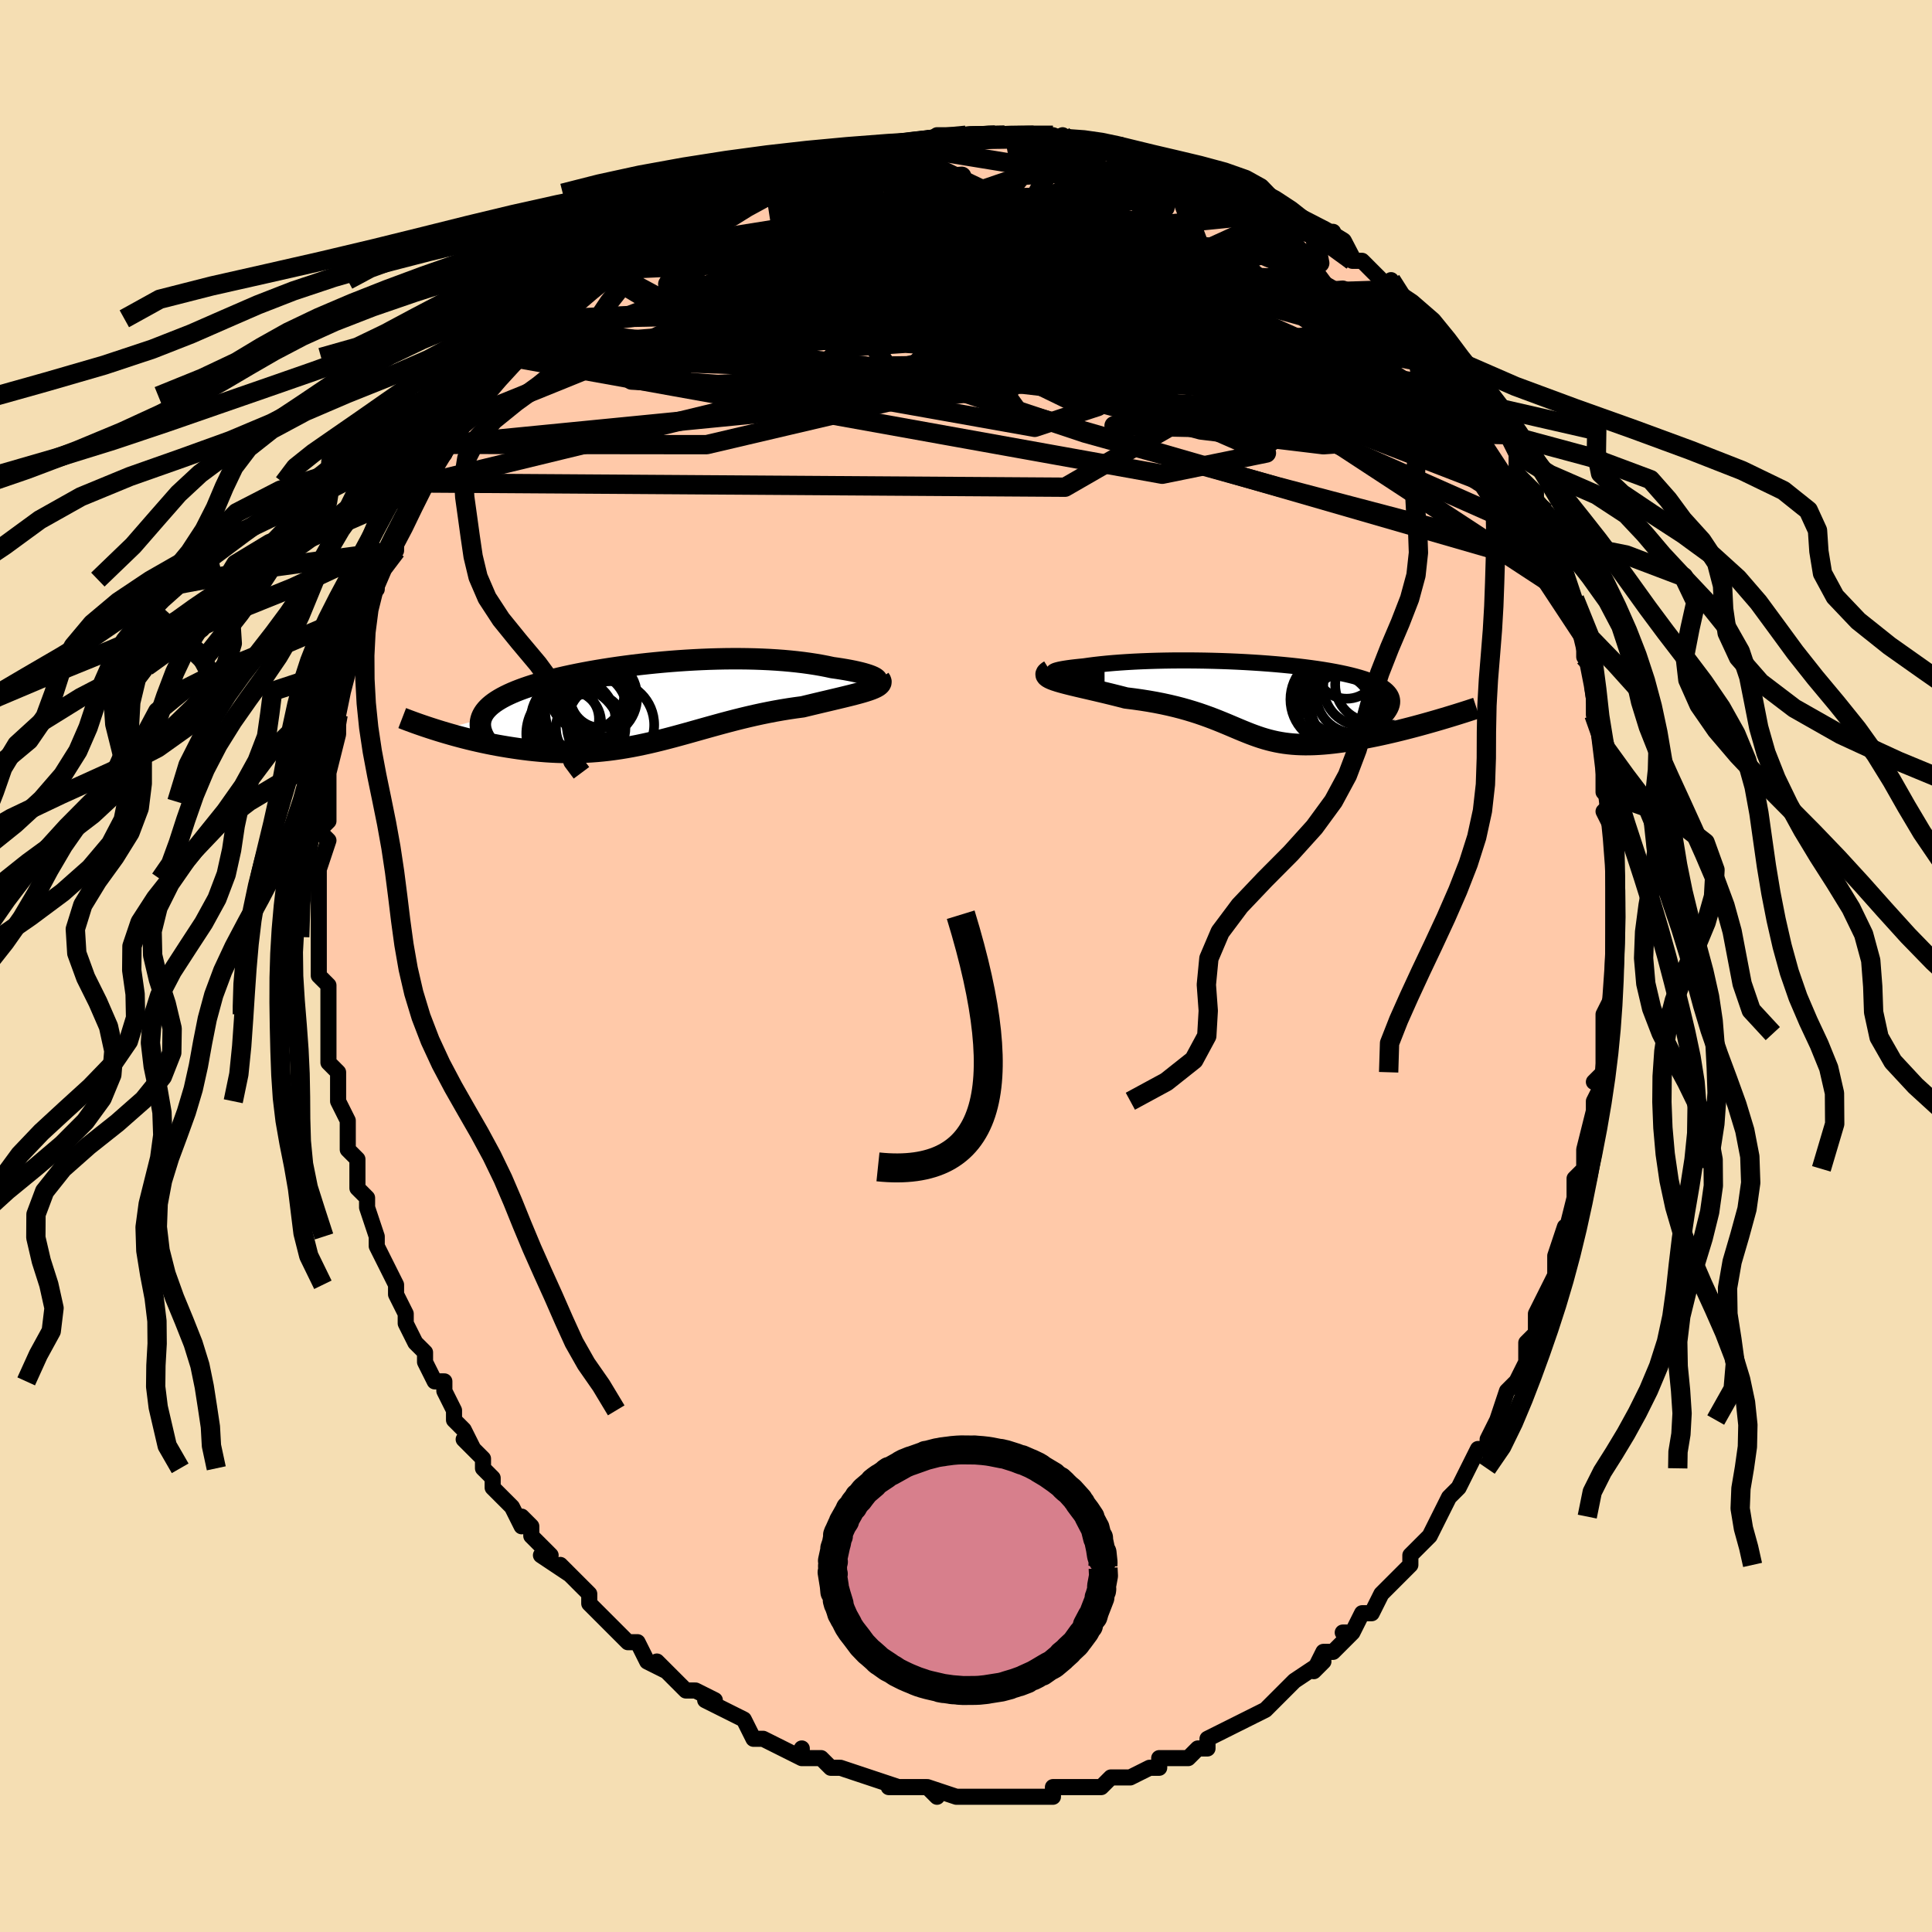 <svg viewBox="-100 -100 200 200" xmlns="http://www.w3.org/2000/svg" width="400" height="400" id="face-svg"><defs><clipPath id="leftEyeClipPath"><polyline points="23.506,-2.522,23.42,-2.601,23.296,-2.682,23.137,-2.765,22.943,-2.849,22.716,-2.934,22.458,-3.018,22.17,-3.103,21.853,-3.186,21.508,-3.268,21.138,-3.349,20.742,-3.428,20.323,-3.504,19.881,-3.578,19.418,-3.649,18.934,-3.717,18.379,-3.836,17.8,-3.948,17.197,-4.052,16.571,-4.148,15.925,-4.237,15.259,-4.316,14.575,-4.387,13.873,-4.45,13.156,-4.503,12.424,-4.548,11.678,-4.583,10.921,-4.61,10.153,-4.628,9.376,-4.637,8.591,-4.638,7.799,-4.63,7.003,-4.614,6.202,-4.59,5.399,-4.558,4.594,-4.518,3.79,-4.471,2.987,-4.417,2.187,-4.356,1.391,-4.288,0.6,-4.213,-0.185,-4.133,-0.962,-4.047,-1.73,-3.955,-2.487,-3.857,-3.234,-3.755,-3.969,-3.647,-4.69,-3.535,-5.398,-3.419,-6.09,-3.299,-6.766,-3.174,-7.425,-3.046,-8.066,-2.914,-8.689,-2.779,-9.293,-2.64,-9.878,-2.499,-10.442,-2.355,-10.985,-2.208,-11.507,-2.059,-12.007,-1.907,-12.485,-1.752,-12.941,-1.596,-13.375,-1.437,-13.787,-1.277,-14.176,-1.114,-14.543,-0.949,-14.888,-0.782,-15.213,-0.612,-15.516,-0.44,-15.798,-0.265,-16.059,-0.088,-16.299,0.093,-16.516,0.275,-16.712,0.461,-16.886,0.649,-17.039,0.84,-17.169,1.034,-17.278,1.23,-17.365,1.429,-17.431,1.63,-21.873,2.805,-21.448,2.935,-21.013,3.064,-20.57,3.192,-20.118,3.319,-19.657,3.443,-19.188,3.566,-18.712,3.686,-18.228,3.803,-17.736,3.916,-17.239,4.026,-16.735,4.132,-16.224,4.234,-15.709,4.331,-15.188,4.422,-14.66,4.51,-14.123,4.593,-13.578,4.673,-13.026,4.747,-12.466,4.816,-11.901,4.877,-11.33,4.931,-10.754,4.978,-10.174,5.015,-9.59,5.043,-9.003,5.062,-8.413,5.071,-7.82,5.069,-7.226,5.057,-6.63,5.034,-6.032,5,-5.433,4.955,-4.833,4.899,-4.231,4.832,-3.629,4.754,-3.025,4.666,-2.421,4.567,-1.815,4.459,-1.208,4.341,-0.6,4.213,0.011,4.078,0.623,3.934,1.237,3.783,1.854,3.625,2.474,3.462,3.096,3.293,3.723,3.121,4.353,2.945,4.988,2.766,5.627,2.586,6.271,2.406,6.921,2.226,7.575,2.047,8.236,1.871,8.902,1.698,9.575,1.53,10.253,1.367,10.938,1.21,11.628,1.06,12.323,0.918,13.023,0.784,13.728,0.659,14.437,0.544,15.148,0.439,15.86,0.344,16.4,0.213,16.933,0.085,17.458,-0.04,17.975,-0.163,18.482,-0.282,18.978,-0.4,19.461,-0.514,19.931,-0.627,20.384,-0.737,20.821,-0.845,21.238,-0.952,21.635,-1.058,22.009,-1.162,22.357,-1.266,22.679,-1.37"></polyline></clipPath><clipPath id="rightEyeClipPath"><polyline points="-21.434,-2.745,-21.569,-2.791,-21.646,-2.839,-21.669,-2.889,-21.64,-2.94,-21.562,-2.991,-21.436,-3.044,-21.265,-3.096,-21.051,-3.149,-20.796,-3.201,-20.503,-3.252,-20.173,-3.303,-19.808,-3.352,-19.41,-3.399,-18.981,-3.445,-18.523,-3.49,-17.976,-3.568,-17.394,-3.643,-16.781,-3.712,-16.138,-3.777,-15.467,-3.836,-14.771,-3.889,-14.051,-3.937,-13.31,-3.979,-12.55,-4.015,-11.773,-4.045,-10.98,-4.069,-10.175,-4.087,-9.359,-4.099,-8.534,-4.104,-7.702,-4.104,-6.866,-4.097,-6.027,-4.085,-5.188,-4.066,-4.349,-4.042,-3.514,-4.012,-2.684,-3.976,-1.861,-3.934,-1.046,-3.886,-0.242,-3.834,0.55,-3.775,1.328,-3.712,2.092,-3.643,2.838,-3.569,3.567,-3.49,4.276,-3.406,4.964,-3.317,5.63,-3.224,6.273,-3.126,6.892,-3.023,7.486,-2.915,8.054,-2.803,8.595,-2.687,9.109,-2.566,9.594,-2.441,10.051,-2.312,10.479,-2.179,10.877,-2.041,11.246,-1.9,11.585,-1.754,11.894,-1.605,12.174,-1.452,12.424,-1.295,12.644,-1.134,12.836,-0.97,12.999,-0.801,13.135,-0.629,13.241,-0.453,13.319,-0.272,13.368,-0.086,13.389,0.104,13.381,0.299,13.344,0.498,13.279,0.701,13.184,0.91,13.062,1.123,12.911,1.34,12.732,1.562,12.525,1.789,12.291,2.02,17.748,2.183,17.27,2.319,16.786,2.455,16.296,2.59,15.803,2.723,15.305,2.854,14.804,2.983,14.3,3.11,13.795,3.234,13.288,3.354,12.781,3.471,12.274,3.584,11.768,3.692,11.264,3.795,10.763,3.894,10.261,3.987,9.755,4.078,9.249,4.164,8.742,4.244,8.237,4.319,7.735,4.386,7.237,4.446,6.744,4.498,6.257,4.541,5.777,4.574,5.303,4.598,4.838,4.611,4.38,4.614,3.931,4.605,3.49,4.586,3.058,4.555,2.633,4.512,2.216,4.459,1.806,4.393,1.402,4.317,1.004,4.229,0.611,4.131,0.222,4.022,-0.165,3.904,-0.55,3.775,-0.935,3.638,-1.322,3.493,-1.711,3.339,-2.105,3.179,-2.506,3.012,-2.914,2.84,-3.331,2.663,-3.76,2.482,-4.203,2.299,-4.66,2.114,-5.133,1.928,-5.625,1.743,-6.137,1.559,-6.669,1.376,-7.225,1.198,-7.804,1.023,-8.408,0.853,-9.038,0.69,-9.694,0.534,-10.377,0.385,-11.086,0.245,-11.821,0.115,-12.582,-0.006,-13.367,-0.117,-14.175,-0.217,-14.695,-0.352,-15.215,-0.483,-15.735,-0.612,-16.253,-0.738,-16.768,-0.86,-17.277,-0.98,-17.779,-1.097,-18.271,-1.211,-18.751,-1.322,-19.216,-1.431,-19.664,-1.538,-20.091,-1.643,-20.495,-1.747,-20.872,-1.849,-21.218,-1.951"></polyline></clipPath><filter id="fuzzy"><feTurbulence id="turbulence" baseFrequency="0.05" numOctaves="3" type="noise" result="noise"></feTurbulence><feDisplacementMap in="SourceGraphic" in2="noise" scale="2"></feDisplacementMap></filter><linearGradient id="rainbowGradient" x1="0%" y1="0%" x2="100%" y2="0%"><stop offset="0%" style="stop-color: rgb(185, 55, 55);  stop-opacity: 1"></stop><stop offset="50%" style="stop-color: rgb(148, 0, 211);  stop-opacity: 1"></stop><stop offset="100%" style="stop-color: rgb(0, 0, 0);  stop-opacity: 1"></stop></linearGradient></defs><title>That&#39;s an ugly face</title><desc>CREATED BY XUAN TANG, MORE INFO AT TXSTC55.GITHUB.IO</desc><rect x="-100" y="-100" width="100%" height="100%" opacity="1" fill="rgb(245, 222, 179)"></rect><polyline id="faceContour" points="67,1,67,1,67,3,66,5,66,6,66,7,66,7,66,10,66,11,65,12,66,12,65,14,65,15,64,19,64,21,64,20,64,21,63,22,63,24,62,28,62,27,61,30,61,31,61,32,61,32,60,34,59,36,59,38,58,39,58,39,58,41,57,43,57,43,56,44,55,47,55,47,54,49,54,50,53,50,52,52,52,52,51,54,51,54,50,55,49,57,48,59,48,59,47,60,46,61,46,62,44,64,44,64,44,64,43,65,42,67,41,67,40,69,39,69,40,69,38,71,37,71,36,73,37,72,34,74,34,74,33,75,33,75,31,77,29,78,29,78,29,78,27,79,27,79,25,80,25,81,24,81,24,81,23,82,20,82,20,82,20,83,19,83,17,84,16,84,16,84,15,84,14,85,13,85,13,85,10,85,9,85,9,86,9,86,7,86,7,86,5,86,5,86,3,86,3,86,2,86,-1,86,-1,86,-1,86,-4,85,-3,86,-4,85,-6,85,-8,85,-7,85,-10,84,-10,84,-10,84,-13,83,-13,83,-14,83,-14,83,-15,82,-17,82,-17,81,-17,82,-19,81,-21,80,-22,80,-23,78,-23,78,-25,77,-25,77,-27,76,-26,76,-28,75,-28,75,-29,75,-30,74,-32,72,-31,73,-33,72,-34,70,-35,70,-37,68,-37,68,-38,67,-38,67,-39,66,-39,65,-40,64,-42,62,-41,63,-44,61,-43,61,-45,59,-45,58,-46,57,-46,58,-47,56,-48,55,-49,54,-49,53,-50,52,-50,51,-52,49,-51,50,-52,48,-53,47,-53,46,-54,44,-54,43,-55,43,-56,41,-56,40,-57,39,-58,37,-58,37,-58,36,-59,34,-59,33,-60,31,-61,29,-61,29,-61,28,-62,25,-62,25,-62,24,-63,23,-63,22,-63,20,-64,19,-64,18,-64,16,-65,14,-65,14,-65,14,-65,12,-65,11,-66,10,-66,9,-66,5,-66,4,-66,6,-66,2,-67,1,-67,0,-67,-1,-67,-3,-67,-3,-67,-4,-67,-8,-67,-9,-67,-8,-67,-10,-67,-10,-66,-13,-67,-14,-66,-15,-66,-18,-66,-17,-66,-20,-66,-22,-66,-20,-65,-24,-65,-24,-65,-26,-65,-26,-65,-28,-64,-31,-64,-31,-64,-31,-63,-33,-63,-35,-62,-36,-63,-36,-62,-36,-61,-40,-61,-39,-61,-41,-61,-40,-59,-43,-59,-44,-58,-46,-58,-47,-57,-48,-56,-50,-56,-50,-56,-52,-56,-51,-54,-53,-54,-54,-54,-54,-52,-57,-51,-57,-51,-58,-50,-59,-49,-60,-48,-61,-48,-62,-46,-63,-47,-63,-46,-64,-45,-64,-44,-66,-45,-65,-42,-67,-42,-67,-39,-70,-39,-70,-40,-70,-38,-71,-38,-72,-37,-72,-35,-73,-34,-74,-33,-75,-33,-75,-32,-76,-30,-77,-30,-77,-29,-77,-27,-79,-26,-79,-26,-79,-23,-80,-23,-80,-22,-80,-20,-82,-20,-81,-18,-82,-18,-82,-17,-83,-15,-83,-14,-84,-13,-84,-12,-84,-11,-84,-8,-85,-9,-85,-7,-85,-7,-85,-6,-85,-4,-85,-3,-86,-1,-86,0,-86,1,-86,4,-86,5,-86,3,-86,7,-86,7,-86,9,-86,10,-85,10,-86,11,-85,12,-85,14,-85,15,-85,16,-85,17,-84,18,-84,19,-84,21,-83,21,-83,24,-82,22,-83,24,-82,27,-81,27,-81,27,-81,29,-80,30,-80,32,-79,33,-78,33,-78,35,-77,36,-76,36,-76,38,-76,37,-76,39,-74,40,-73,41,-73,42,-72,43,-71,43,-71,44,-70,44,-71,45,-69,45,-69,47,-67,48,-66,50,-64,50,-64,50,-62,50,-63,51,-62,53,-59,53,-59,54,-58,54,-57,56,-55,56,-55,57,-53,57,-53,57,-51,59,-49,59,-48,59,-48,60,-47,60,-47,61,-44,61,-44,61,-43,62,-41,62,-41,63,-38,63,-37,63,-38,64,-34,64,-32,64,-32,65,-32,65,-28,65,-29,65,-27,65,-26,66,-24,66,-22,66,-20,66,-19,66,-18,67,-17,66,-16,67,-14,67,-13,67,-12,67,-8,67,-9,67,-8,67,-5,67,-4,67,-3,67,-1,67,1,67,1" fill="#ffc9a9" stroke="black" stroke-width="1.667" stroke-linejoin="round" filter="url(#fuzzy)"></polyline><g transform="translate(30.728 -27.529)"><polyline id="rightCountour" points="-21.434,-2.745,-21.569,-2.791,-21.646,-2.839,-21.669,-2.889,-21.64,-2.94,-21.562,-2.991,-21.436,-3.044,-21.265,-3.096,-21.051,-3.149,-20.796,-3.201,-20.503,-3.252,-20.173,-3.303,-19.808,-3.352,-19.41,-3.399,-18.981,-3.445,-18.523,-3.49,-17.976,-3.568,-17.394,-3.643,-16.781,-3.712,-16.138,-3.777,-15.467,-3.836,-14.771,-3.889,-14.051,-3.937,-13.31,-3.979,-12.55,-4.015,-11.773,-4.045,-10.98,-4.069,-10.175,-4.087,-9.359,-4.099,-8.534,-4.104,-7.702,-4.104,-6.866,-4.097,-6.027,-4.085,-5.188,-4.066,-4.349,-4.042,-3.514,-4.012,-2.684,-3.976,-1.861,-3.934,-1.046,-3.886,-0.242,-3.834,0.55,-3.775,1.328,-3.712,2.092,-3.643,2.838,-3.569,3.567,-3.49,4.276,-3.406,4.964,-3.317,5.63,-3.224,6.273,-3.126,6.892,-3.023,7.486,-2.915,8.054,-2.803,8.595,-2.687,9.109,-2.566,9.594,-2.441,10.051,-2.312,10.479,-2.179,10.877,-2.041,11.246,-1.9,11.585,-1.754,11.894,-1.605,12.174,-1.452,12.424,-1.295,12.644,-1.134,12.836,-0.97,12.999,-0.801,13.135,-0.629,13.241,-0.453,13.319,-0.272,13.368,-0.086,13.389,0.104,13.381,0.299,13.344,0.498,13.279,0.701,13.184,0.91,13.062,1.123,12.911,1.34,12.732,1.562,12.525,1.789,12.291,2.02,17.748,2.183,17.27,2.319,16.786,2.455,16.296,2.59,15.803,2.723,15.305,2.854,14.804,2.983,14.3,3.11,13.795,3.234,13.288,3.354,12.781,3.471,12.274,3.584,11.768,3.692,11.264,3.795,10.763,3.894,10.261,3.987,9.755,4.078,9.249,4.164,8.742,4.244,8.237,4.319,7.735,4.386,7.237,4.446,6.744,4.498,6.257,4.541,5.777,4.574,5.303,4.598,4.838,4.611,4.38,4.614,3.931,4.605,3.49,4.586,3.058,4.555,2.633,4.512,2.216,4.459,1.806,4.393,1.402,4.317,1.004,4.229,0.611,4.131,0.222,4.022,-0.165,3.904,-0.55,3.775,-0.935,3.638,-1.322,3.493,-1.711,3.339,-2.105,3.179,-2.506,3.012,-2.914,2.84,-3.331,2.663,-3.76,2.482,-4.203,2.299,-4.66,2.114,-5.133,1.928,-5.625,1.743,-6.137,1.559,-6.669,1.376,-7.225,1.198,-7.804,1.023,-8.408,0.853,-9.038,0.69,-9.694,0.534,-10.377,0.385,-11.086,0.245,-11.821,0.115,-12.582,-0.006,-13.367,-0.117,-14.175,-0.217,-14.695,-0.352,-15.215,-0.483,-15.735,-0.612,-16.253,-0.738,-16.768,-0.86,-17.277,-0.98,-17.779,-1.097,-18.271,-1.211,-18.751,-1.322,-19.216,-1.431,-19.664,-1.538,-20.091,-1.643,-20.495,-1.747,-20.872,-1.849,-21.218,-1.951" fill="white" stroke="white" stroke-width="0" stroke-linejoin="round" filter="url(#fuzzy)"></polyline></g><g transform="translate(-32.775 -27.173)"><polyline id="leftCountour" points="23.506,-2.522,23.42,-2.601,23.296,-2.682,23.137,-2.765,22.943,-2.849,22.716,-2.934,22.458,-3.018,22.17,-3.103,21.853,-3.186,21.508,-3.268,21.138,-3.349,20.742,-3.428,20.323,-3.504,19.881,-3.578,19.418,-3.649,18.934,-3.717,18.379,-3.836,17.8,-3.948,17.197,-4.052,16.571,-4.148,15.925,-4.237,15.259,-4.316,14.575,-4.387,13.873,-4.45,13.156,-4.503,12.424,-4.548,11.678,-4.583,10.921,-4.61,10.153,-4.628,9.376,-4.637,8.591,-4.638,7.799,-4.63,7.003,-4.614,6.202,-4.59,5.399,-4.558,4.594,-4.518,3.79,-4.471,2.987,-4.417,2.187,-4.356,1.391,-4.288,0.6,-4.213,-0.185,-4.133,-0.962,-4.047,-1.73,-3.955,-2.487,-3.857,-3.234,-3.755,-3.969,-3.647,-4.69,-3.535,-5.398,-3.419,-6.09,-3.299,-6.766,-3.174,-7.425,-3.046,-8.066,-2.914,-8.689,-2.779,-9.293,-2.64,-9.878,-2.499,-10.442,-2.355,-10.985,-2.208,-11.507,-2.059,-12.007,-1.907,-12.485,-1.752,-12.941,-1.596,-13.375,-1.437,-13.787,-1.277,-14.176,-1.114,-14.543,-0.949,-14.888,-0.782,-15.213,-0.612,-15.516,-0.44,-15.798,-0.265,-16.059,-0.088,-16.299,0.093,-16.516,0.275,-16.712,0.461,-16.886,0.649,-17.039,0.84,-17.169,1.034,-17.278,1.23,-17.365,1.429,-17.431,1.63,-21.873,2.805,-21.448,2.935,-21.013,3.064,-20.57,3.192,-20.118,3.319,-19.657,3.443,-19.188,3.566,-18.712,3.686,-18.228,3.803,-17.736,3.916,-17.239,4.026,-16.735,4.132,-16.224,4.234,-15.709,4.331,-15.188,4.422,-14.66,4.51,-14.123,4.593,-13.578,4.673,-13.026,4.747,-12.466,4.816,-11.901,4.877,-11.33,4.931,-10.754,4.978,-10.174,5.015,-9.59,5.043,-9.003,5.062,-8.413,5.071,-7.82,5.069,-7.226,5.057,-6.63,5.034,-6.032,5,-5.433,4.955,-4.833,4.899,-4.231,4.832,-3.629,4.754,-3.025,4.666,-2.421,4.567,-1.815,4.459,-1.208,4.341,-0.6,4.213,0.011,4.078,0.623,3.934,1.237,3.783,1.854,3.625,2.474,3.462,3.096,3.293,3.723,3.121,4.353,2.945,4.988,2.766,5.627,2.586,6.271,2.406,6.921,2.226,7.575,2.047,8.236,1.871,8.902,1.698,9.575,1.53,10.253,1.367,10.938,1.21,11.628,1.06,12.323,0.918,13.023,0.784,13.728,0.659,14.437,0.544,15.148,0.439,15.86,0.344,16.4,0.213,16.933,0.085,17.458,-0.04,17.975,-0.163,18.482,-0.282,18.978,-0.4,19.461,-0.514,19.931,-0.627,20.384,-0.737,20.821,-0.845,21.238,-0.952,21.635,-1.058,22.009,-1.162,22.357,-1.266,22.679,-1.37" fill="white" stroke="white" stroke-width="0" stroke-linejoin="round" filter="url(#fuzzy)"></polyline></g><g transform="translate(30.728 -27.529)"><polyline id="rightUpper" points="-16.385,-2.507,-17.236,-2.504,-18.002,-2.509,-18.686,-2.52,-19.292,-2.538,-19.822,-2.562,-20.279,-2.59,-20.666,-2.623,-20.986,-2.66,-21.241,-2.701,-21.434,-2.745,-21.569,-2.791,-21.646,-2.839,-21.669,-2.889,-21.64,-2.94,-21.562,-2.991,-21.436,-3.044,-21.265,-3.096,-21.051,-3.149,-20.796,-3.201,-20.503,-3.252,-20.173,-3.303,-19.808,-3.352,-19.41,-3.399,-18.981,-3.445,-18.523,-3.49,-17.976,-3.568,-17.394,-3.643,-16.781,-3.712,-16.138,-3.777,-15.467,-3.836,-14.771,-3.889,-14.051,-3.937,-13.31,-3.979,-12.55,-4.015,-11.773,-4.045,-10.98,-4.069,-10.175,-4.087,-9.359,-4.099,-8.534,-4.104,-7.702,-4.104,-6.866,-4.097,-6.027,-4.085,-5.188,-4.066,-4.349,-4.042,-3.514,-4.012,-2.684,-3.976,-1.861,-3.934,-1.046,-3.886,-0.242,-3.834,0.55,-3.775,1.328,-3.712,2.092,-3.643,2.838,-3.569,3.567,-3.49,4.276,-3.406,4.964,-3.317,5.63,-3.224,6.273,-3.126,6.892,-3.023,7.486,-2.915,8.054,-2.803,8.595,-2.687,9.109,-2.566,9.594,-2.441,10.051,-2.312,10.479,-2.179,10.877,-2.041,11.246,-1.9,11.585,-1.754,11.894,-1.605,12.174,-1.452,12.424,-1.295,12.644,-1.134,12.836,-0.97,12.999,-0.801,13.135,-0.629,13.241,-0.453,13.319,-0.272,13.368,-0.086,13.389,0.104,13.381,0.299,13.344,0.498,13.279,0.701,13.184,0.91,13.062,1.123,12.911,1.34,12.732,1.562,12.525,1.789,12.291,2.02,12.029,2.256,11.74,2.496,11.425,2.74,11.083,2.989,10.716,3.243,10.324,3.5,9.907,3.762,9.466,4.028,9.001,4.297,8.514,4.571" fill="none" stroke="black" stroke-width="1.667" stroke-linejoin="round" filter="url(#fuzzy)"></polyline><polyline id="rightLower" points="-22.045,-3.061,-22.253,-2.931,-22.381,-2.808,-22.436,-2.69,-22.423,-2.577,-22.348,-2.467,-22.217,-2.361,-22.033,-2.257,-21.803,-2.154,-21.529,-2.052,-21.218,-1.951,-20.872,-1.849,-20.495,-1.747,-20.091,-1.643,-19.664,-1.538,-19.216,-1.431,-18.751,-1.322,-18.271,-1.211,-17.779,-1.097,-17.277,-0.98,-16.768,-0.86,-16.253,-0.738,-15.735,-0.612,-15.215,-0.483,-14.695,-0.352,-14.175,-0.217,-13.367,-0.117,-12.582,-0.006,-11.821,0.115,-11.086,0.245,-10.377,0.385,-9.694,0.534,-9.038,0.69,-8.408,0.853,-7.804,1.023,-7.225,1.198,-6.669,1.376,-6.137,1.559,-5.625,1.743,-5.133,1.928,-4.66,2.114,-4.203,2.299,-3.76,2.482,-3.331,2.663,-2.914,2.84,-2.506,3.012,-2.105,3.179,-1.711,3.339,-1.322,3.493,-0.935,3.638,-0.55,3.775,-0.165,3.904,0.222,4.022,0.611,4.131,1.004,4.229,1.402,4.317,1.806,4.393,2.216,4.459,2.633,4.512,3.058,4.555,3.49,4.586,3.931,4.605,4.38,4.614,4.838,4.611,5.303,4.598,5.777,4.574,6.257,4.541,6.744,4.498,7.237,4.446,7.735,4.386,8.237,4.319,8.742,4.244,9.249,4.164,9.755,4.078,10.261,3.987,10.763,3.894,11.264,3.795,11.768,3.692,12.274,3.584,12.781,3.471,13.288,3.354,13.795,3.234,14.3,3.11,14.804,2.983,15.305,2.854,15.803,2.723,16.296,2.59,16.786,2.455,17.27,2.319,17.748,2.183,18.22,2.046,18.685,1.908,19.143,1.771,19.593,1.634,20.036,1.498,20.47,1.362,20.897,1.227,21.314,1.093,21.723,0.959,22.124,0.827" fill="none" stroke="black" stroke-width="2.222" stroke-linejoin="round" filter="url(#fuzzy)"></polyline><!--[--><circle r="3.299" cx="8.679" cy="-3.44" stroke="black" fill="none" stroke-width="1" filter="url(#fuzzy)" clip-path="url(#rightEyeClipPath)"></circle><circle r="3.649" cx="8.636" cy="0.754" stroke="black" fill="none" stroke-width="1" filter="url(#fuzzy)" clip-path="url(#rightEyeClipPath)"></circle><circle r="3.873" cx="11.36" cy="-1.601" stroke="black" fill="none" stroke-width="1" filter="url(#fuzzy)" clip-path="url(#rightEyeClipPath)"></circle><circle r="3.835" cx="7.514" cy="1.095" stroke="black" fill="none" stroke-width="1" filter="url(#fuzzy)" clip-path="url(#rightEyeClipPath)"></circle><circle r="3.999" cx="8.457" cy="0.308" stroke="black" fill="none" stroke-width="1" filter="url(#fuzzy)" clip-path="url(#rightEyeClipPath)"></circle><circle r="4.037" cx="10.287" cy="-1.38" stroke="black" fill="none" stroke-width="1" filter="url(#fuzzy)" clip-path="url(#rightEyeClipPath)"></circle><circle r="4.105" cx="7.332" cy="0.056" stroke="black" fill="none" stroke-width="1" filter="url(#fuzzy)" clip-path="url(#rightEyeClipPath)"></circle><circle r="3.687" cx="7.941" cy="-0.187" stroke="black" fill="none" stroke-width="1" filter="url(#fuzzy)" clip-path="url(#rightEyeClipPath)"></circle><circle r="3.947" cx="9.485" cy="-0.521" stroke="black" fill="none" stroke-width="1" filter="url(#fuzzy)" clip-path="url(#rightEyeClipPath)"></circle><circle r="4.635" cx="7.491" cy="-0.067" stroke="black" fill="none" stroke-width="1" filter="url(#fuzzy)" clip-path="url(#rightEyeClipPath)"></circle><!--]--></g><g transform="translate(-32.775 -27.173)"><polyline id="leftUpper" points="21.955,-2.011,22.334,-2.027,22.658,-2.054,22.93,-2.089,23.151,-2.133,23.323,-2.184,23.447,-2.242,23.526,-2.305,23.561,-2.373,23.554,-2.446,23.506,-2.522,23.42,-2.601,23.296,-2.682,23.137,-2.765,22.943,-2.849,22.716,-2.934,22.458,-3.018,22.17,-3.103,21.853,-3.186,21.508,-3.268,21.138,-3.349,20.742,-3.428,20.323,-3.504,19.881,-3.578,19.418,-3.649,18.934,-3.717,18.379,-3.836,17.8,-3.948,17.197,-4.052,16.571,-4.148,15.925,-4.237,15.259,-4.316,14.575,-4.387,13.873,-4.45,13.156,-4.503,12.424,-4.548,11.678,-4.583,10.921,-4.61,10.153,-4.628,9.376,-4.637,8.591,-4.638,7.799,-4.63,7.003,-4.614,6.202,-4.59,5.399,-4.558,4.594,-4.518,3.79,-4.471,2.987,-4.417,2.187,-4.356,1.391,-4.288,0.6,-4.213,-0.185,-4.133,-0.962,-4.047,-1.73,-3.955,-2.487,-3.857,-3.234,-3.755,-3.969,-3.647,-4.69,-3.535,-5.398,-3.419,-6.09,-3.299,-6.766,-3.174,-7.425,-3.046,-8.066,-2.914,-8.689,-2.779,-9.293,-2.64,-9.878,-2.499,-10.442,-2.355,-10.985,-2.208,-11.507,-2.059,-12.007,-1.907,-12.485,-1.752,-12.941,-1.596,-13.375,-1.437,-13.787,-1.277,-14.176,-1.114,-14.543,-0.949,-14.888,-0.782,-15.213,-0.612,-15.516,-0.44,-15.798,-0.265,-16.059,-0.088,-16.299,0.093,-16.516,0.275,-16.712,0.461,-16.886,0.649,-17.039,0.84,-17.169,1.034,-17.278,1.23,-17.365,1.429,-17.431,1.63,-17.475,1.835,-17.498,2.041,-17.5,2.251,-17.482,2.463,-17.443,2.677,-17.384,2.894,-17.305,3.114,-17.207,3.336,-17.09,3.56,-16.955,3.787" fill="none" stroke="black" stroke-width="2.222" stroke-linejoin="round" filter="url(#fuzzy)"></polyline><polyline id="leftLower" points="23.83,-2.547,23.928,-2.406,23.97,-2.273,23.959,-2.146,23.899,-2.025,23.794,-1.909,23.645,-1.796,23.457,-1.687,23.231,-1.58,22.971,-1.474,22.679,-1.37,22.357,-1.266,22.009,-1.162,21.635,-1.058,21.238,-0.952,20.821,-0.845,20.384,-0.737,19.931,-0.627,19.461,-0.514,18.978,-0.4,18.482,-0.282,17.975,-0.163,17.458,-0.04,16.933,0.085,16.4,0.213,15.86,0.344,15.148,0.439,14.437,0.544,13.728,0.659,13.023,0.784,12.323,0.918,11.628,1.06,10.938,1.21,10.253,1.367,9.575,1.53,8.902,1.698,8.236,1.871,7.575,2.047,6.921,2.226,6.271,2.406,5.627,2.586,4.988,2.766,4.353,2.945,3.723,3.121,3.096,3.293,2.474,3.462,1.854,3.625,1.237,3.783,0.623,3.934,0.011,4.078,-0.6,4.213,-1.208,4.341,-1.815,4.459,-2.421,4.567,-3.025,4.666,-3.629,4.754,-4.231,4.832,-4.833,4.899,-5.433,4.955,-6.032,5,-6.63,5.034,-7.226,5.057,-7.82,5.069,-8.413,5.071,-9.003,5.062,-9.59,5.043,-10.174,5.015,-10.754,4.978,-11.33,4.931,-11.901,4.877,-12.466,4.816,-13.026,4.747,-13.578,4.673,-14.123,4.593,-14.66,4.51,-15.188,4.422,-15.709,4.331,-16.224,4.234,-16.735,4.132,-17.239,4.026,-17.736,3.916,-18.228,3.803,-18.712,3.686,-19.188,3.566,-19.657,3.443,-20.118,3.319,-20.57,3.192,-21.013,3.064,-21.448,2.935,-21.873,2.805,-22.288,2.674,-22.694,2.543,-23.091,2.412,-23.477,2.281,-23.854,2.151,-24.22,2.021,-24.576,1.891,-24.923,1.763,-25.26,1.635,-25.587,1.509" fill="none" stroke="black" stroke-width="2.222" stroke-linejoin="round" filter="url(#fuzzy)"></polyline><!--[--><circle r="4.524" cx="-4.027" cy="2.213" stroke="black" fill="none" stroke-width="1" filter="url(#fuzzy)" clip-path="url(#leftEyeClipPath)"></circle><circle r="3.596" cx="-6.078" cy="2.532" stroke="black" fill="none" stroke-width="1" filter="url(#fuzzy)" clip-path="url(#leftEyeClipPath)"></circle><circle r="3.339" cx="-8.34" cy="1.983" stroke="black" fill="none" stroke-width="1" filter="url(#fuzzy)" clip-path="url(#leftEyeClipPath)"></circle><circle r="3.88" cx="-6.463" cy="-1.07" stroke="black" fill="none" stroke-width="1" filter="url(#fuzzy)" clip-path="url(#leftEyeClipPath)"></circle><circle r="3.033" cx="-8.249" cy="1.599" stroke="black" fill="none" stroke-width="1" filter="url(#fuzzy)" clip-path="url(#leftEyeClipPath)"></circle><circle r="4.256" cx="-6.531" cy="0.875" stroke="black" fill="none" stroke-width="1" filter="url(#fuzzy)" clip-path="url(#leftEyeClipPath)"></circle><circle r="4.258" cx="-5.525" cy="-0.654" stroke="black" fill="none" stroke-width="1" filter="url(#fuzzy)" clip-path="url(#leftEyeClipPath)"></circle><circle r="4.88" cx="-7.863" cy="3.129" stroke="black" fill="none" stroke-width="1" filter="url(#fuzzy)" clip-path="url(#leftEyeClipPath)"></circle><circle r="4.388" cx="-7.896" cy="1.724" stroke="black" fill="none" stroke-width="1" filter="url(#fuzzy)" clip-path="url(#leftEyeClipPath)"></circle><circle r="3.223" cx="-4.989" cy="-0.702" stroke="black" fill="none" stroke-width="1" filter="url(#fuzzy)" clip-path="url(#leftEyeClipPath)"></circle><!--]--></g><g id="hairs"><!--[--><polyline points="-4,-85,-10.689,-82.983,-17.911,-78.092,-17.479,-73.368,-9.893,-70.782,-0.712,-70.186,5.323,-70.489,6.581,-71.045,4.145,-71.954,0.442,-73.511,-2.25,-75.643,-2.883,-77.816,-1.857,-79.311,-0.352,-79.601,0.647,-78.613,0.897,-76.838,0.848,-75.126,1.544,-74.028,4.744,-72.837,11.819,-69.736,17.455,-66.483,-11,-84" fill="none" stroke="rgb(0, 0, 0)" stroke-width="2" stroke-linejoin="round" filter="url(#fuzzy)"></polyline><polyline points="64,-34,53.53,-49.875,37.883,-59.959,23.491,-64.92,12.131,-67.069,4.283,-68.288,-0.173,-69.45,-2.398,-70.769,-3.601,-72.1,-3.862,-73.17,-2.188,-73.813,2.452,-73.992,9.796,-73.596,16.947,-72.588,18.104,-72.309,9.628,-76.691,11,-85" fill="none" stroke="rgb(0, 0, 0)" stroke-width="2" stroke-linejoin="round" filter="url(#fuzzy)"></polyline><polyline points="10,-85,-9.061,-70.8,-1.956,-71.338,5.002,-72.238,11.128,-70.737,14.999,-68.386,14.344,-66.758,8.876,-66.22,0.792,-66.39,-6.471,-66.789,-9.97,-67.105,-8.56,-67.188,-3.18,-67.052,3.936,-66.927,10.563,-67.193,15.439,-68.109,18.303,-69.49,19.285,-70.61,18.46,-70.534,16.19,-68.781,14.044,-65.92,15.208,-63.587,22.506,-63.613,30.315,-67.723,10,-86" fill="none" stroke="rgb(0, 0, 0)" stroke-width="2" stroke-linejoin="round" filter="url(#fuzzy)"></polyline><polyline points="-22,-80,-29.987,-72.243,-24.452,-68.598,-13.087,-68.2,-2.659,-68.812,2.594,-69.704,1.386,-70.589,-4.201,-71.193,-10.218,-71.351,-13.206,-71.035,-11.832,-70.297,-7.138,-69.248,-1.688,-68.13,1.783,-67.303,1.637,-67.062,-1.82,-67.407,-6.26,-68.008,-8.299,-68.497,-5.368,-68.813,2.669,-69.076,14.11,-68.642,28.534,-64.998,47.027,-55.431,59,-48" fill="none" stroke="rgb(0, 0, 0)" stroke-width="2" stroke-linejoin="round" filter="url(#fuzzy)"></polyline><polyline points="56,-55,40.458,-62.234,19.728,-71.482,8.13,-74.816,3.235,-74.17,0.299,-72.825,-2.14,-72.368,-2.982,-72.874,-1.167,-73.883,2.979,-74.927,8.091,-75.598,12.785,-75.549,16.411,-74.564,19.274,-72.573,22.091,-69.687,24.379,-66.452,22.617,-64.144,12.178,-64.272,-0.312,-67.488,30,-80" fill="none" stroke="rgb(0, 0, 0)" stroke-width="2" stroke-linejoin="round" filter="url(#fuzzy)"></polyline><polyline points="-22,-80,-0.441,-81.754,-2.072,-81.11,-7.42,-78.739,-7.276,-76.176,0.577,-73.108,13.507,-68.623,27.131,-62.989,37.707,-57.822,43.258,-54.832,43.63,-54.513,39.916,-55.863,33.757,-57.286,26.915,-57.909,21.214,-58.234,18.538,-59.555,20.557,-62.409,28.042,-65.163,39.797,-64.162,52.095,-56.146,62,-41" fill="none" stroke="rgb(0, 0, 0)" stroke-width="2" stroke-linejoin="round" filter="url(#fuzzy)"></polyline><polyline points="-34,-74,10.558,-69.637,11.899,-74.749,6.172,-78.342,4.314,-79.507,6.12,-78.947,8.917,-76.968,11.898,-73.521,16.087,-68.63,22.023,-62.866,28.148,-57.534,31.537,-54.26,30.186,-54.069,24.5,-56.674,16.464,-60.606,7.814,-64.072,0.102,-65.804,-7.019,-65.74,-45,-64" fill="none" stroke="rgb(0, 0, 0)" stroke-width="2" stroke-linejoin="round" filter="url(#fuzzy)"></polyline><polyline points="-45,-64,-2.558,-67.339,22.679,-63.194,30.067,-63.261,30.107,-64.846,27.817,-65.367,23.139,-64.615,15.428,-63.334,5.195,-62.211,-6.444,-61.727,-18.03,-62.221,-27.173,-63.877,-30.708,-66.699,-26.591,-70.265,-15.583,-72.91,2.646,-71.039,50,-62" fill="none" stroke="rgb(0, 0, 0)" stroke-width="2" stroke-linejoin="round" filter="url(#fuzzy)"></polyline><polyline points="50,-64,5.391,-62.086,6.014,-64.639,13.262,-65.257,19.464,-65.077,22.74,-65.215,22.22,-65.985,18.252,-67.487,12.751,-69.741,8.29,-72.553,6.658,-75.498,8.075,-78.076,11.478,-79.903,15.389,-80.81,18.645,-80.809,20.554,-80.004,20.607,-78.521,18.159,-76.525,12.487,-74.3,3.314,-72.301,-8.427,-70.988,-20.002,-70.377,-26.569,-69.974,-19.448,-71.129,22,-83" fill="none" stroke="rgb(0, 0, 0)" stroke-width="2" stroke-linejoin="round" filter="url(#fuzzy)"></polyline><polyline points="-42,-67,-9.211,-68.546,13.362,-65.994,24.882,-66.375,30.362,-68.108,31.4,-70.289,28.705,-72.595,23.279,-74.72,16.27,-76.257,8.849,-76.739,2.38,-75.743,-1.558,-73.081,-1.736,-69.018,1.786,-64.357,7.226,-60.285,11.967,-57.979,14.543,-58.167,16.094,-60.838,19.684,-65.107,27.697,-69.08,38.993,-69.961,50,-64" fill="none" stroke="rgb(0, 0, 0)" stroke-width="2" stroke-linejoin="round" filter="url(#fuzzy)"></polyline><polyline points="21,-83,-22.222,-69.786,-34.896,-63.766,-28.737,-60.431,-12.459,-59.202,5.505,-60.223,20.122,-62.399,30.294,-64.25,36.474,-65.32,38.477,-66.273,35.141,-67.806,25.364,-69.724,9.579,-71.143,-8.452,-71.568,-19.9,-71.783,-11.175,-73.6,33,-78" fill="none" stroke="rgb(0, 0, 0)" stroke-width="2" stroke-linejoin="round" filter="url(#fuzzy)"></polyline><polyline points="47,-67,10.868,-59.08,24.319,-55.486,36.994,-53.959,39.904,-54.163,36.389,-55.834,31.557,-58.574,28.537,-61.818,27.851,-64.925,28.306,-67.369,28.427,-68.85,27.684,-69.235,26.785,-68.506,26.849,-66.913,28.118,-65.193,29.352,-64.332,28.346,-64.707,23.594,-65.117,21.14,-61.68,61,-44" fill="none" stroke="rgb(0, 0, 0)" stroke-width="2" stroke-linejoin="round" filter="url(#fuzzy)"></polyline><polyline points="21,-83,25.8,-70.19,21.462,-69.162,21.485,-68.338,17.002,-65.924,4.583,-63.014,-11.889,-60.905,-26.367,-60.17,-34.624,-60.654,-35.107,-61.89,-28.06,-63.424,-14.764,-64.758,2.589,-65.091,21.061,-63.518,37.534,-60.133,49.036,-57.218,53.072,-58.029,51,-62" fill="none" stroke="rgb(0, 0, 0)" stroke-width="2" stroke-linejoin="round" filter="url(#fuzzy)"></polyline><polyline points="45,-69,32.731,-61.045,17.581,-60.24,7.855,-62.657,0.28,-65.616,-4.426,-67.011,-5.42,-66.474,-3.755,-65.078,-1.664,-64.237,-1.126,-64.807,-2.948,-66.838,-6.653,-69.828,-10.997,-73.111,-14.684,-76.117,-16.897,-78.456,-17.37,-79.924,-15.909,-80.455,-11.579,-79.932,-2.002,-77.255,17.707,-67.664,63,-38" fill="none" stroke="rgb(0, 0, 0)" stroke-width="2" stroke-linejoin="round" filter="url(#fuzzy)"></polyline><polyline points="-35,-73,1.074,-75.973,4.08,-73.958,-0.81,-72.868,-4.54,-73.401,-5.216,-74.541,-2.349,-75.576,3.563,-76.099,10.893,-75.884,17.711,-75.088,22.867,-74.279,26.355,-74.05,28.732,-74.579,30.08,-75.627,29.37,-76.972,24.871,-78.803,15.773,-81.463,5.292,-84.416,5,-86" fill="none" stroke="rgb(0, 0, 0)" stroke-width="2" stroke-linejoin="round" filter="url(#fuzzy)"></polyline><polyline points="10,-85,7.086,-79.428,9.703,-74.764,5.457,-72.536,1.322,-71.506,0.74,-70.508,2.933,-69.191,6.003,-68.061,8.427,-67.875,9.338,-69.005,8.572,-71.201,6.706,-73.746,4.859,-75.789,4.216,-76.639,5.515,-75.938,8.853,-73.735,13.868,-70.499,19.9,-67.127,25.746,-64.852,29.198,-64.909,27.401,-67.803,18.831,-72.361,6.156,-75.673,-0.848,-76.081,27,-81" fill="none" stroke="rgb(0, 0, 0)" stroke-width="2" stroke-linejoin="round" filter="url(#fuzzy)"></polyline><polyline points="-44,-66,-5.577,-70.633,5.526,-71.358,18.265,-68.686,30.602,-64.88,39.004,-61.875,42.787,-60.485,42.439,-60.761,38.421,-62.403,31.279,-65.025,22.181,-68.276,12.957,-71.81,5.456,-75.158,0.767,-77.643,-0.949,-78.44,0.251,-76.806,4.988,-72.508,14.411,-66.428,28.217,-60.973,42.073,-59.177,49.599,-60.787,56,-55" fill="none" stroke="rgb(0, 0, 0)" stroke-width="2" stroke-linejoin="round" filter="url(#fuzzy)"></polyline><polyline points="50,-64,46.38,-64.85,47.236,-60.263,43.967,-60.876,37.526,-65.462,29.891,-70.65,22.331,-74.406,15.487,-76.038,9.487,-75.651,4.262,-73.886,0.07,-71.763,-2.283,-70.374,-1.932,-70.451,0.924,-72.049,4.089,-74.556,4.08,-77.037,-0.477,-78.614,-4.08,-78.465,7.187,-75.053,50,-63" fill="none" stroke="rgb(0, 0, 0)" stroke-width="2" stroke-linejoin="round" filter="url(#fuzzy)"></polyline><polyline points="40,-73,36.533,-75.509,31.407,-77.33,29.928,-77.412,32.203,-75.835,35.302,-73.442,36.51,-71.018,34.352,-69.069,28.66,-67.772,20.365,-66.97,11.052,-66.306,2.472,-65.442,-3.589,-64.16,-5.181,-62.256,-0.336,-59.388,12.317,-55.164,32.34,-49.6,53.664,-43.993,61,-43" fill="none" stroke="rgb(0, 0, 0)" stroke-width="2" stroke-linejoin="round" filter="url(#fuzzy)"></polyline><polyline points="-20,-82,-18.56,-72.619,1.297,-72.969,14.067,-72.396,17.113,-70.144,13.583,-67.801,6.812,-66.586,-0.372,-66.494,-4.906,-66.413,-3.454,-64.989,5.976,-61.702,21.249,-57.603,34.503,-55.566,34.95,-59.844,17.118,-73.018,-8,-85" fill="none" stroke="rgb(0, 0, 0)" stroke-width="2" stroke-linejoin="round" filter="url(#fuzzy)"></polyline><polyline points="-47,-63,20.314,-50.905,31.1,-53.102,17.654,-58.966,2.078,-64.702,-5.698,-68.652,-5.937,-70.003,-3.804,-69.236,-4.108,-67.851,-8.025,-67.141,-12.559,-67.364,-12.554,-68.116,-4.291,-69.306,10.868,-71.381,25.436,-74.451,31.616,-77.262,36,-76" fill="none" stroke="rgb(0, 0, 0)" stroke-width="2" stroke-linejoin="round" filter="url(#fuzzy)"></polyline><polyline points="-34,-74,-12.284,-76.032,6.556,-77.363,12.23,-78.864,9.519,-79.647,4.443,-79.505,0.9,-78.803,0.259,-77.945,2.1,-77.022,5.217,-75.855,8.273,-74.315,10.032,-72.616,9.553,-71.324,6.555,-71.049,1.686,-72,-3.689,-73.734,-8.199,-75.29,-11.197,-75.648,-13.026,-74.23,-14.668,-71.202,-16.885,-67.484,-18.872,-64.604,-17.522,-64.178,-14.042,-66.014,-46,-63" fill="none" stroke="rgb(0, 0, 0)" stroke-width="2" stroke-linejoin="round" filter="url(#fuzzy)"></polyline><polyline points="-7,-85,12.131,-81.883,9.515,-80.045,1.735,-77.717,-3.447,-76.414,-5.489,-76.443,-6.893,-76.984,-9.144,-77.167,-11.597,-76.582,-12.663,-75.196,-11.392,-73.147,-8.155,-70.677,-4.24,-68.208,-0.985,-66.348,0.821,-65.697,0.983,-66.55,-0.259,-68.715,-2.218,-71.612,-3.715,-74.598,-3.95,-77.172,-4.721,-78.503,-12.711,-75.964,-46,-63" fill="none" stroke="rgb(0, 0, 0)" stroke-width="2" stroke-linejoin="round" filter="url(#fuzzy)"></polyline><polyline points="-51,-57,-11.902,-72.83,10.086,-73.649,20.84,-73.203,23.709,-74.703,22.255,-76.61,19.014,-77.176,15.657,-75.772,13.196,-72.845,11.917,-69.462,11.646,-66.68,12.359,-64.972,14.473,-64.052,18.34,-63.236,23.315,-62.122,27.335,-61.085,27.651,-61.112,22.536,-63.052,12.926,-66.838,2.715,-71.458,-3.051,-75.764,-1.475,-79.285,6.061,-81.864,16.844,-82.425,32,-79" fill="none" stroke="rgb(0, 0, 0)" stroke-width="2" stroke-linejoin="round" filter="url(#fuzzy)"></polyline><polyline points="60,-47,35.476,-67.777,26.74,-72.204,20.995,-72.925,13.808,-73.774,7.145,-74.802,2.605,-75.798,-0.091,-76.78,-1.554,-77.642,-1.502,-78.05,1.001,-77.612,6.501,-76.109,14.408,-73.676,23.057,-70.872,30.435,-68.563,35.064,-67.585,36.536,-68.296,35.489,-70.3,33.132,-72.606,30.739,-74.179,29.484,-74.487,30.391,-73.72,34.249,-72.102,50,-63" fill="none" stroke="rgb(0, 0, 0)" stroke-width="2" stroke-linejoin="round" filter="url(#fuzzy)"></polyline><polyline points="-23,-80,11.776,-74.58,22.713,-69.849,24.324,-69.043,24.696,-69.913,24.558,-71.199,22.085,-72.549,16.32,-73.802,8.473,-74.695,1.094,-74.871,-3.663,-73.925,-4.815,-71.517,-1.643,-67.735,7.146,-63.655,21.618,-61.407,37.07,-62.621,45.993,-65.087,50,-62" fill="none" stroke="rgb(0, 0, 0)" stroke-width="2" stroke-linejoin="round" filter="url(#fuzzy)"></polyline><polyline points="-42,-67,-27.971,-67.283,-13.446,-66.288,-4.592,-64.886,3.255,-64.598,12.812,-64.503,23.984,-63.337,34.339,-61.427,40.787,-60.63,41.726,-62.635,38.35,-67.165,34.264,-71.667,33.102,-73.033,34.295,-70.6,27.812,-69.4,-11,-84" fill="none" stroke="rgb(0, 0, 0)" stroke-width="2" stroke-linejoin="round" filter="url(#fuzzy)"></polyline><polyline points="10,-86,7.389,-83.811,3.714,-79.296,8.627,-74.182,16.115,-71.222,20.857,-70.729,22.122,-71.175,21.76,-70.952,21.756,-69.464,22.807,-67.211,24.016,-65.235,23.701,-64.352,20.859,-64.619,16.258,-65.331,12.089,-65.622,10.063,-65.345,9.246,-65.434,6.017,-67.037,-2.148,-69.651,-10.304,-70.099,-1.644,-64.745,56,-55" fill="none" stroke="rgb(0, 0, 0)" stroke-width="2" stroke-linejoin="round" filter="url(#fuzzy)"></polyline><polyline points="-47,-63,11.495,-61.129,16.223,-67.421,7.21,-71.584,0.836,-73.555,0.091,-74.696,3.356,-75.337,8.601,-75.097,14.352,-73.719,19.397,-71.478,22.534,-69.038,22.923,-67.02,20.729,-65.663,17.166,-64.801,13.486,-64.119,9.947,-63.529,6.49,-63.558,4.749,-65.306,9.346,-68.888,44,-70" fill="none" stroke="rgb(0, 0, 0)" stroke-width="2" stroke-linejoin="round" filter="url(#fuzzy)"></polyline><polyline points="19,-84,32.291,-74.334,24.909,-71.455,12.214,-68.941,2.066,-65.316,-4.633,-61.838,-8.805,-59.691,-11.428,-59.178,-13.193,-59.961,-14.197,-61.439,-13.887,-62.995,-11.437,-64.114,-6.272,-64.464,1.554,-63.962,11.222,-62.818,21.198,-61.492,29.529,-60.512,34.407,-60.241,34.809,-60.815,30.932,-62.387,24.142,-65.422,15.713,-70.551,3.399,-78.017,-14,-84" fill="none" stroke="rgb(0, 0, 0)" stroke-width="2" stroke-linejoin="round" filter="url(#fuzzy)"></polyline><polyline points="56,-55,15.327,-55.933,20.14,-57.747,18.705,-60.896,7.848,-63.197,-2.561,-64.203,-5.886,-64.64,-3.048,-65.433,0.471,-67.174,-0.035,-69.788,-4.917,-72.589,-10.154,-74.808,-10.327,-75.905,-2.878,-74.954,7.675,-69.9,4.604,-59.751,-54,-54" fill="none" stroke="rgb(0, 0, 0)" stroke-width="2" stroke-linejoin="round" filter="url(#fuzzy)"></polyline><polyline points="50,-63,-8.203,-62.108,-13.035,-69.693,-4.366,-75.898,0.801,-79.136,-1.053,-79.941,-7.216,-79.271,-13.449,-78.087,-16.378,-77.057,-14.274,-76.387,-7.087,-75.897,3.654,-75.301,15.08,-74.519,23.786,-73.805,27.389,-73.58,26.343,-73.982,24.736,-74.465,28.15,-74.022,36.621,-72.763,36,-76" fill="none" stroke="rgb(0, 0, 0)" stroke-width="2" stroke-linejoin="round" filter="url(#fuzzy)"></polyline><polyline points="62,-41,5.43,-57.342,1.896,-62.241,8.082,-64.744,12.96,-66.911,16.296,-67.497,19.058,-66.211,22.013,-64.008,25.669,-61.988,29.774,-60.725,33.057,-60.312,33.711,-60.712,30.355,-61.943,22.913,-63.965,12.934,-66.466,3.129,-68.839,-3.737,-70.411,-6.038,-70.727,-3.771,-69.587,1.899,-66.874,9.053,-62.641,13.655,-57.918,7.114,-55.761,-18.398,-60.3,-38,-72" fill="none" stroke="rgb(0, 0, 0)" stroke-width="2" stroke-linejoin="round" filter="url(#fuzzy)"></polyline><polyline points="53,-59,10.847,-64.974,0.942,-66.389,-2.766,-66.51,-1.884,-67.043,0.083,-68.191,0.296,-69.094,-0.585,-69.078,0.133,-68.245,4.251,-67.183,11.161,-66.432,18.428,-66.23,23.51,-66.549,25.15,-67.216,23.578,-68.016,19.706,-68.804,14.321,-69.609,8.267,-70.585,3.548,-71.778,3.741,-72.878,11.828,-73.196,25.947,-71.953,37.286,-70.185,30,-80" fill="none" stroke="rgb(0, 0, 0)" stroke-width="2" stroke-linejoin="round" filter="url(#fuzzy)"></polyline><polyline points="54,-57,8.851,-61.519,-0.642,-64.472,-4.915,-68.541,-5.608,-72.109,-2.896,-73.689,1.013,-73.455,3.531,-72.54,4.056,-71.874,4.543,-71.622,7.617,-71.333,13.924,-70.445,21.203,-68.687,26.143,-66.119,27.819,-62.917,29.776,-59.298,37.62,-55.79,50.955,-52.77,61,-44" fill="none" stroke="rgb(0, 0, 0)" stroke-width="2" stroke-linejoin="round" filter="url(#fuzzy)"></polyline><polyline points="62,-41,58.863,-47.743,54.61,-51.68,48.845,-55.209,42.794,-57.427,35.362,-59.291,25.9,-62.261,16.41,-66.303,10.336,-69.921,9.715,-71.552,13.436,-70.88,17.966,-69.124,20.059,-68.139,19.523,-68.913,19.461,-70.627,22.276,-71.325,22.915,-69.688,5.04,-64.813,-56,-50" fill="none" stroke="rgb(0, 0, 0)" stroke-width="2" stroke-linejoin="round" filter="url(#fuzzy)"></polyline><polyline points="-26,-79,-30.875,-70.588,-15.335,-67.122,1.7,-66.377,10.828,-67.451,14.112,-68.99,15.089,-69.645,14.235,-69.188,10.69,-68.499,5.073,-68.523,-0.32,-69.405,-3.771,-70.548,-6.041,-71.297,-9.208,-71.464,-12.778,-71.629,-14.73,-73.107,-38,-72" fill="none" stroke="rgb(0, 0, 0)" stroke-width="2" stroke-linejoin="round" filter="url(#fuzzy)"></polyline><polyline points="-56,-50,10.249,-49.564,20.837,-55.662,20.941,-60.767,22.448,-65.338,25.453,-69.185,28.962,-71.314,32.757,-71.195,36.671,-69.288,40.062,-66.772,41.963,-64.838,41.565,-64.044,38.638,-64.088,33.71,-64.166,27.981,-63.692,23.04,-62.917,20.344,-62.932,20.412,-64.9,21.955,-68.942,21.482,-73.696,13.9,-77.295,-5.469,-78.549,-34,-74" fill="none" stroke="rgb(0, 0, 0)" stroke-width="2" stroke-linejoin="round" filter="url(#fuzzy)"></polyline><polyline points="48,-66,27.187,-64.548,-3.387,-65.911,-21.449,-66.85,-26.315,-67.705,-22.15,-68.89,-13.472,-70.383,-3.943,-71.975,4.048,-73.37,9.38,-74.167,11.868,-73.982,11.906,-72.728,10.364,-70.759,8.671,-68.649,8.606,-66.729,11.399,-64.825,16.411,-62.632,20.686,-60.579,20.853,-60.303,16.883,-63.509,12.958,-69.328,6.92,-73.351,-33,-75" fill="none" stroke="rgb(0, 0, 0)" stroke-width="2" stroke-linejoin="round" filter="url(#fuzzy)"></polyline><polyline points="-44,-66,14.369,-59.24,23.874,-60.493,23.239,-63.194,22.572,-66.94,21.76,-71.23,20.056,-74.917,17.676,-77.078,15.242,-77.501,13.26,-76.657,11.839,-75.398,10.565,-74.553,8.694,-74.599,5.673,-75.533,1.787,-76.981,-1.571,-78.389,-2.398,-79.125,0.568,-78.398,6.099,-75.228,9.069,-68.91,0.554,-60.398,-26.855,-53.968,-54,-54" fill="none" stroke="rgb(0, 0, 0)" stroke-width="2" stroke-linejoin="round" filter="url(#fuzzy)"></polyline><polyline points="45,-69,27.326,-68.166,4.235,-68.019,-7.751,-66.771,-14.851,-65.698,-21.23,-65.465,-25.622,-66.236,-25.76,-68.077,-21.668,-70.839,-15.404,-73.866,-8.617,-75.96,-0.631,-75.746,10.796,-72.376,25.977,-66.614,40.028,-62.1,45.145,-64.64,44,-71" fill="none" stroke="rgb(0, 0, 0)" stroke-width="2" stroke-linejoin="round" filter="url(#fuzzy)"></polyline><polyline points="-37,-72,-25.062,-65.586,-3.246,-69.002,9.235,-72.085,13.966,-72.533,15.423,-71.212,16.481,-69.836,17.566,-69.557,18.142,-70.297,18.283,-71.045,18.682,-70.778,19.573,-69.292,20.15,-67.31,19.245,-65.852,16.38,-65.372,11.771,-65.456,5.53,-65.414,-1.57,-65.313,-4.884,-66.586,1,-72.071,-11,-84" fill="none" stroke="rgb(0, 0, 0)" stroke-width="2" stroke-linejoin="round" filter="url(#fuzzy)"></polyline><polyline points="59,-48,9.845,-67.008,-6.387,-70.278,-11.446,-69.542,-11.371,-68.27,-6.111,-67.313,1.934,-66.845,8.501,-67.139,11.003,-68.524,9.991,-71.007,7.889,-74.058,6.832,-76.766,7.175,-78.275,7.108,-78.299,3.4,-77.351,-6.342,-76.344,-20.149,-75.707,-30.296,-75.349,-30,-77" fill="none" stroke="rgb(0, 0, 0)" stroke-width="2" stroke-linejoin="round" filter="url(#fuzzy)"></polyline><polyline points="0,-86,-2.619,-85.749,-4.675,-85.377,-6.52,-85.023,-8.44,-84.642,-10.494,-84.192,-12.624,-83.653,-14.761,-83.022,-16.869,-82.302,-18.936,-81.501,-20.963,-80.629,-22.948,-79.695,-24.877,-78.702,-26.73,-77.648,-28.488,-76.529,-30.147,-75.344,-31.716,-74.101,-33.201,-72.812,-34.584,-71.486,-35.836,-70.124,-36.949,-68.712,-37.94,-67.234,-38.771,-65.711,-39.249,-64.233,-39.221,-63" fill="none" stroke="rgb(0, 0, 0)" stroke-width="2" stroke-linejoin="round" filter="url(#fuzzy)"></polyline><polyline points="-7,-85,-8.963,-84.727,-11.055,-84.228,-13.348,-83.608,-15.802,-82.886,-18.327,-82.102,-20.828,-81.284,-23.222,-80.438,-25.461,-79.55,-27.549,-78.6,-29.528,-77.571,-31.461,-76.456,-33.411,-75.253,-35.412,-73.966,-37.473,-72.602,-39.571,-71.172,-41.674,-69.693,-43.747,-68.183,-45.77,-66.662,-47.741,-65.137,-49.67,-63.608,-51.58,-62.057,-53.5,-60.459,-55.461,-58.79,-57.484,-57.034,-59.574,-55.188,-61.703,-53.264,-63.812,-51.283,-65.823,-49.263,-67.662,-47.216,-69.295,-45.144,-70.752,-43.043,-72.126,-40.907,-73.557,-38.727,-75.163,-36.495,-76.932,-34.243,-78.583,-32.156,-79.717,-31" fill="none" stroke="rgb(0, 0, 0)" stroke-width="2" stroke-linejoin="round" filter="url(#fuzzy)"></polyline><polyline points="-7,-85,-9.052,-84.728,-11.421,-84.23,-14.125,-83.612,-17.173,-82.892,-20.435,-82.109,-23.645,-81.292,-26.565,-80.449,-29.139,-79.565,-31.509,-78.619,-33.921,-77.595,-36.628,-76.485,-39.813,-75.287,-43.56,-74.004,-47.821,-72.643,-52.416,-71.215,-57.061,-69.736,-61.45,-68.226,-65.358,-66.705,-68.712,-65.186,-71.609,-63.666,-74.266,-62.13,-76.951,-60.549,-79.914,-58.894,-83.345,-57.145,-87.357,-55.299,-91.993,-53.371,-97.255,-51.387,-103.138,-49.369,-109.603,-47.33,-116.449,-45.267,-123.181,-43.179,-129.092,-41.069,-133.781,-38.928,-137.688,-36.753,-140.395,-35" fill="none" stroke="rgb(0, 0, 0)" stroke-width="2" stroke-linejoin="round" filter="url(#fuzzy)"></polyline><polyline points="-7,-85,-8.956,-84.732,-11.531,-84.248,-14.089,-83.667,-16.633,-82.996,-19.224,-82.237,-21.844,-81.399,-24.411,-80.493,-26.845,-79.528,-29.105,-78.504,-31.211,-77.419,-33.217,-76.27,-35.185,-75.059,-37.154,-73.794,-39.14,-72.48,-41.148,-71.124,-43.185,-69.726,-45.271,-68.283,-47.44,-66.794,-49.721,-65.255,-52.128,-63.659,-54.649,-61.995,-57.25,-60.248,-59.898,-58.422,-62.568,-56.556,-65.193,-54.741,-67.568,-53.093,-69.409,-51.622,-70.632,-50" fill="none" stroke="rgb(0, 0, 0)" stroke-width="2" stroke-linejoin="round" filter="url(#fuzzy)"></polyline><polyline points="-20,-82,-22.848,-80.476,-25.45,-79.404,-27.858,-78.405,-30.121,-77.334,-32.311,-76.173,-34.516,-74.94,-36.765,-73.655,-39.012,-72.334,-41.168,-70.979,-43.147,-69.587,-44.915,-68.15,-46.512,-66.667,-48.055,-65.136,-49.696,-63.551,-51.55,-61.896,-53.64,-60.156,-55.881,-58.335,-58.123,-56.477,-60.215,-54.68,-62.073,-53.057,-63.711,-51.608,-64.79,-50" fill="none" stroke="rgb(0, 0, 0)" stroke-width="2" stroke-linejoin="round" filter="url(#fuzzy)"></polyline><polyline points="-20,-82,-23.713,-80.467,-26.511,-79.387,-28.787,-78.374,-31.225,-77.288,-34.04,-76.112,-37.097,-74.865,-40.181,-73.566,-43.166,-72.228,-46.046,-70.854,-48.898,-69.44,-51.845,-67.98,-55.041,-66.471,-58.649,-64.907,-62.778,-63.285,-67.418,-61.599,-72.427,-59.853,-77.604,-58.059,-82.856,-56.239,-88.328,-54.406,-94.343,-52.541,-101.1,-50.587,-108.273,-48.458,-114.902,-46.09,-119.951,-43.514,-123.451,-40.897,-127.195,-38.458,-133.003,-36" fill="none" stroke="rgb(0, 0, 0)" stroke-width="2" stroke-linejoin="round" filter="url(#fuzzy)"></polyline><polyline points="-22,-80,-23.982,-79.601,-27.035,-78.708,-29.827,-77.636,-32.141,-76.476,-34.233,-75.237,-36.327,-73.919,-38.503,-72.524,-40.728,-71.059,-42.918,-69.543,-44.992,-68.003,-46.908,-66.468,-48.691,-64.953,-50.416,-63.449,-52.178,-61.929,-54.047,-60.355,-56.043,-58.696,-58.137,-56.937,-60.275,-55.081,-62.411,-53.149,-64.514,-51.166,-66.567,-49.151,-68.563,-47.115,-70.525,-45.055,-72.536,-42.965,-74.723,-40.841,-77.132,-38.673,-79.571,-36.452,-81.642,-34.212,-83.227,-32.142,-84.812,-31" fill="none" stroke="rgb(0, 0, 0)" stroke-width="2" stroke-linejoin="round" filter="url(#fuzzy)"></polyline><polyline points="-30,-77,-31.719,-75.976,-33.549,-74.762,-35.828,-73.448,-38.537,-72.105,-41.597,-70.742,-44.996,-69.342,-48.712,-67.891,-52.583,-66.388,-56.321,-64.833,-59.678,-63.221,-62.627,-61.542,-65.396,-59.796,-68.358,-58,-71.874,-56.186,-76.162,-54.379,-81.181,-52.566,-86.552,-50.673,-91.626,-48.579,-95.883,-46.187,-99.529,-43.52,-103.493,-40.861,-108.392,-39" fill="none" stroke="rgb(0, 0, 0)" stroke-width="2" stroke-linejoin="round" filter="url(#fuzzy)"></polyline><polyline points="-32,-76,-33.543,-74.768,-35.492,-73.376,-37.401,-71.994,-39.111,-70.61,-40.713,-69.186,-42.336,-67.706,-44.079,-66.169,-46.027,-64.576,-48.24,-62.922,-50.705,-61.205,-53.307,-59.432,-55.849,-57.614,-58.126,-55.758,-60.013,-53.857,-61.507,-51.888,-62.716,-49.826,-63.795,-47.656,-64.881,-45.397,-66.052,-43.097,-67.327,-40.818,-68.693,-38.613,-70.141,-36.492,-71.672,-34.426,-73.284,-32.357,-74.928,-30.237,-76.498,-28.057,-77.897,-25.828,-79.171,-23.503,-80.532,-20.813,-81.695,-17" fill="none" stroke="rgb(0, 0, 0)" stroke-width="2" stroke-linejoin="round" filter="url(#fuzzy)"></polyline><polyline points="66,-18,72.842,-15.62,76.516,-12.778,77.537,-9.951,77.384,-7.214,76.619,-4.511,75.5,-1.81,74.317,0.884,73.326,3.557,72.639,6.199,72.242,8.82,72.063,11.438,72.039,14.075,72.143,16.747,72.382,19.457,72.781,22.195,73.369,24.937,74.163,27.655,75.147,30.323,76.266,32.928,77.427,35.469,78.522,37.954,79.46,40.395,80.193,42.801,80.696,45.172,80.94,47.5,80.89,49.768,80.582,51.96,80.224,54.08,80.141,56.16,80.48,58.221,81.021,60.187,81.427,62" fill="none" stroke="rgb(0, 0, 0)" stroke-width="2" stroke-linejoin="round" filter="url(#fuzzy)"></polyline><polyline points="-33,-75,-35.223,-73.342,-37.315,-71.929,-39.305,-70.557,-41.384,-69.136,-43.461,-67.648,-45.349,-66.1,-46.987,-64.495,-48.472,-62.829,-49.958,-61.101,-51.562,-59.316,-53.329,-57.485,-55.245,-55.613,-57.258,-53.691,-59.299,-51.698,-61.284,-49.616,-63.123,-47.44,-64.732,-45.194,-66.065,-42.919,-67.138,-40.661,-68.044,-38.453,-68.929,-36.301,-69.944,-34.182,-71.187,-32.06,-72.661,-29.895,-74.283,-27.658,-75.918,-25.329,-77.438,-22.893,-78.76,-20.349,-79.858,-17.736,-80.763,-15.151,-81.549,-12.725,-82.335,-10.574,-83.422,-9" fill="none" stroke="rgb(0, 0, 0)" stroke-width="2" stroke-linejoin="round" filter="url(#fuzzy)"></polyline><polyline points="-40,-70,-42.346,-69.142,-46.717,-67.627,-49.965,-66.033,-52.567,-64.428,-55.655,-62.775,-59.626,-61.045,-64.109,-59.247,-68.398,-57.407,-71.879,-55.54,-74.292,-53.636,-75.789,-51.664,-76.779,-49.59,-77.703,-47.406,-78.855,-45.139,-80.356,-42.843,-82.228,-40.578,-84.478,-38.381,-87.123,-36.252,-90.173,-34.162,-93.589,-32.065,-97.269,-29.921,-101.041,-27.702,-104.674,-25.389,-107.925,-22.96,-110.632,-20.398,-112.853,-17.737,-114.961,-15.099,-117.662,-12.601,-122.31,-10" fill="none" stroke="rgb(0, 0, 0)" stroke-width="2" stroke-linejoin="round" filter="url(#fuzzy)"></polyline><polyline points="-39,-70,-41.685,-67.528,-43.758,-65.736,-45.407,-64.3,-46.83,-62.952,-48.154,-61.536,-49.461,-59.982,-50.788,-58.279,-52.132,-56.447,-53.463,-54.52,-54.748,-52.536,-55.966,-50.518,-57.117,-48.478,-58.218,-46.416,-59.283,-44.327,-60.324,-42.202,-61.334,-40.035,-62.298,-37.819,-63.193,-35.547,-64.003,-33.216,-64.724,-30.827,-65.366,-28.391,-65.947,-25.934,-66.487,-23.482,-66.994,-21.049,-67.465,-18.614,-67.887,-16.129,-68.241,-13.568,-68.514,-11.011,-68.711,-8.624,-68.87,-6.345,-68.972,-3" fill="none" stroke="rgb(0, 0, 0)" stroke-width="2" stroke-linejoin="round" filter="url(#fuzzy)"></polyline><polyline points="-39,-70,-41.921,-67.521,-44.304,-65.727,-46.189,-64.285,-47.738,-62.929,-49.163,-61.5,-50.628,-59.934,-52.204,-58.219,-53.866,-56.378,-55.532,-54.444,-57.101,-52.453,-58.505,-50.427,-59.716,-48.377,-60.753,-46.303,-61.656,-44.199,-62.477,-42.058,-63.262,-39.874,-64.049,-37.64,-64.864,-35.352,-65.713,-33.009,-66.582,-30.616,-67.444,-28.184,-68.271,-25.731,-69.05,-23.27,-69.791,-20.807,-70.516,-18.337,-71.249,-15.849,-71.985,-13.343,-72.695,-10.83,-73.33,-8.328,-73.858,-5.836,-74.279,-3.319,-74.609,-0.745,-74.839,1.845,-74.91,4.17,-74.911,5" fill="none" stroke="rgb(0, 0, 0)" stroke-width="2" stroke-linejoin="round" filter="url(#fuzzy)"></polyline><polyline points="-39,-70,-41.669,-67.697,-43.698,-65.957,-45.461,-64.34,-47.243,-62.681,-49.133,-60.933,-51.079,-59.11,-52.974,-57.244,-54.725,-55.35,-56.284,-53.414,-57.665,-51.404,-58.924,-49.296,-60.133,-47.095,-61.345,-44.832,-62.578,-42.553,-63.809,-40.298,-64.997,-38.085,-66.099,-35.91,-67.085,-33.75,-67.94,-31.574,-68.663,-29.352,-69.269,-27.065,-69.782,-24.703,-70.243,-22.271,-70.7,-19.784,-71.2,-17.263,-71.764,-14.733,-72.374,-12.213,-72.977,-9.712,-73.506,-7.229,-73.918,-4.759,-74.213,-2.293,-74.429,0.192,-74.606,2.747,-74.779,5.444,-74.98,8.308,-75.275,11.208,-75.854,14" fill="none" stroke="rgb(0, 0, 0)" stroke-width="2" stroke-linejoin="round" filter="url(#fuzzy)"></polyline><polyline points="-45,-65,-50.324,-64.016,-51.916,-62.895,-52.788,-61.556,-53.567,-60.005,-54.533,-58.274,-55.87,-56.405,-57.767,-54.446,-60.389,-52.44,-63.781,-50.413,-67.795,-48.372,-72.138,-46.311,-76.495,-44.222,-80.636,-42.097,-84.426,-39.929,-87.748,-37.711,-90.455,-35.437,-92.411,-33.104,-93.63,-30.714,-94.41,-28.281,-95.315,-25.827,-96.996,-23.377,-99.921,-20.939,-104.187,-18.497,-109.474,-16.018,-115.152,-13.489,-120.495,-10.959,-125.003,-8.508,-128.677,-6.115,-131.645,-3.552,-134.084,-1" fill="none" stroke="rgb(0, 0, 0)" stroke-width="2" stroke-linejoin="round" filter="url(#fuzzy)"></polyline><polyline points="-45,-64,-41.481,-62.963,-42.287,-61.654,-44.202,-60.107,-46.586,-58.382,-48.892,-56.516,-50.658,-54.558,-51.675,-52.559,-52.005,-50.553,-51.89,-48.545,-51.608,-46.523,-51.326,-44.474,-51.021,-42.391,-50.511,-40.269,-49.578,-38.104,-48.131,-35.889,-46.285,-33.614,-44.306,-31.256,-42.493,-28.786,-41.135,-26.187,-40.544,-23.547,-40.699,-21.194,-39.808,-20" fill="none" stroke="rgb(0, 0, 0)" stroke-width="2" stroke-linejoin="round" filter="url(#fuzzy)"></polyline><polyline points="-46,-64,-49.813,-62.685,-52.039,-60.958,-55.331,-59.059,-58.771,-57.134,-61.528,-55.239,-63.744,-53.344,-65.989,-51.374,-68.637,-49.275,-71.68,-47.05,-74.875,-44.747,-77.964,-42.435,-80.782,-40.168,-83.253,-37.966,-85.346,-35.817,-87.045,-33.685,-88.353,-31.533,-89.326,-29.328,-90.096,-27.049,-90.88,-24.691,-91.939,-22.257,-93.503,-19.765,-95.688,-17.241,-98.442,-14.712,-101.567,-12.199,-104.791,-9.708,-107.891,-7.236,-110.788,-4.779,-113.594,-2.336,-116.567,0.108,-119.951,2.62,-123.702,5.327,-127.033,8.3,-128.263,11" fill="none" stroke="rgb(0, 0, 0)" stroke-width="2" stroke-linejoin="round" filter="url(#fuzzy)"></polyline><polyline points="-49,-60,-53.831,-58.231,-60.577,-56.32,-64.614,-54.246,-65.754,-52.161,-65.764,-50.111,-66.089,-48.072,-67.244,-46.013,-69.136,-43.917,-71.581,-41.778,-74.595,-39.592,-78.368,-37.354,-83.047,-35.058,-88.537,-32.705,-94.445,-30.303,-100.204,-27.865,-105.272,-25.409,-109.324,-22.95,-112.329,-20.489,-114.523,-18.023,-116.301,-15.542,-118.069,-13.046,-120.132,-10.543,-122.638,-8.041,-125.601,-5.54,-128.946,-3.031,-132.521,-0.51,-136.06,2.011,-139.179,4.51,-141.51,6.985,-142.993,9.459,-144.14,11.886,-146.677,14" fill="none" stroke="rgb(0, 0, 0)" stroke-width="2" stroke-linejoin="round" filter="url(#fuzzy)"></polyline><polyline points="-51,-58,-52.452,-56.39,-54.547,-54.241,-57.39,-52.109,-60.386,-50.07,-63.077,-48.056,-65.627,-46.017,-68.408,-43.934,-71.49,-41.807,-74.563,-39.634,-77.225,-37.41,-79.279,-35.128,-80.781,-32.785,-81.913,-30.387,-82.838,-27.951,-83.677,-25.5,-84.597,-23.051,-85.859,-20.609,-87.751,-18.161,-90.409,-15.691,-93.667,-13.197,-97.086,-10.698,-100.196,-8.216,-102.815,-5.746,-105.139,-3.249,-107.36,-0.689,-108.97,1.885,-108.926,4.189,-108.546,5" fill="none" stroke="rgb(0, 0, 0)" stroke-width="2" stroke-linejoin="round" filter="url(#fuzzy)"></polyline><polyline points="-51,-57,-53.641,-54.755,-58.234,-53.087,-64.736,-51.324,-70.992,-49.252,-75.509,-46.924,-77.88,-44.493,-78.431,-42.097,-77.841,-39.806,-76.853,-37.623,-76.092,-35.503,-75.953,-33.391,-76.596,-31.241,-77.991,-29.024,-80.001,-26.727,-82.446,-24.351,-85.138,-21.905,-87.899,-19.411,-90.58,-16.891,-93.081,-14.368,-95.363,-11.857,-97.437,-9.362,-99.329,-6.879,-101.052,-4.399,-102.598,-1.909,-103.97,0.607,-105.204,3.159,-106.352,5.743,-107.405,8.322,-108.227,10.835,-108.617,13.229,-108.514,15.524,-108.169,17.842,-108.176,20.316,-109.636,23" fill="none" stroke="rgb(0, 0, 0)" stroke-width="2" stroke-linejoin="round" filter="url(#fuzzy)"></polyline><polyline points="-56,-51,-56.974,-49.67,-59.931,-47.862,-64.602,-45.821,-69.282,-43.694,-73.164,-41.532,-76.539,-39.332,-79.85,-37.081,-83.076,-34.768,-85.796,-32.393,-87.58,-29.967,-88.287,-27.509,-88.12,-25.04,-87.505,-22.57,-86.913,-20.101,-86.739,-17.627,-87.244,-15.14,-88.552,-12.642,-90.67,-10.135,-93.506,-7.626,-96.878,-5.117,-100.503,-2.608,-103.997,-0.101,-106.93,2.397,-108.944,4.876,-109.892,7.328,-109.94,9.75,-109.542,12.143,-109.282,14.519,-109.664,16.889,-110.924,19.252,-112.889,21.575,-114.945,23.805,-116.579,26.041,-119.903,29" fill="none" stroke="rgb(0, 0, 0)" stroke-width="2" stroke-linejoin="round" filter="url(#fuzzy)"></polyline><polyline points="-56,-50,-60.215,-48.02,-66.256,-45.895,-72.052,-43.745,-75.588,-41.607,-76.896,-39.452,-77.555,-37.248,-79.186,-34.98,-82.445,-32.643,-86.928,-30.243,-91.639,-27.8,-95.592,-25.349,-98.256,-22.917,-99.718,-20.505,-100.561,-18.089,-101.516,-15.637,-103.054,-13.148,-105.135,-10.659,-107.335,-8.207,-109.356,-5.782,-111.592,-3.31,-114.97,-0.707,-119.604,2.178,-124.054,6" fill="none" stroke="rgb(0, 0, 0)" stroke-width="2" stroke-linejoin="round" filter="url(#fuzzy)"></polyline><polyline points="-59,-43,-72.373,-41.208,-83.08,-39.215,-84.557,-37.019,-82.023,-34.728,-79.371,-32.371,-78.06,-29.947,-78.363,-27.481,-80.259,-25.015,-83.678,-22.579,-88.353,-20.167,-93.682,-17.748,-98.836,-15.297,-103.091,-12.818,-106.169,-10.335,-108.331,-7.867,-110.195,-5.406,-112.467,-2.93,-115.761,-0.429,-120.412,2.073,-126.105,4.532,-131.629,6.963,-135.914,9.507,-142.008,12" fill="none" stroke="rgb(0, 0, 0)" stroke-width="2" stroke-linejoin="round" filter="url(#fuzzy)"></polyline><polyline points="-59,-43,-60.383,-41.173,-61.257,-39.135,-61.814,-36.896,-62.116,-34.558,-62.237,-32.15,-62.222,-29.684,-62.086,-27.188,-61.831,-24.692,-61.46,-22.211,-60.996,-19.739,-60.484,-17.261,-59.98,-14.768,-59.529,-12.261,-59.151,-9.747,-58.829,-7.231,-58.523,-4.716,-58.18,-2.205,-57.743,0.299,-57.167,2.791,-56.416,5.264,-55.475,7.713,-54.352,10.138,-53.081,12.54,-51.723,14.924,-50.361,17.294,-49.082,19.657,-47.938,22.02,-46.92,24.395,-45.949,26.797,-44.93,29.238,-43.828,31.716,-42.704,34.2,-41.637,36.636,-40.577,38.966,-39.318,41.187,-37.76,43.424,-36.21,46" fill="none" stroke="rgb(0, 0, 0)" stroke-width="2" stroke-linejoin="round" filter="url(#fuzzy)"></polyline><polyline points="-59,-43,-65.333,-41.187,-69.68,-39.166,-75.201,-36.943,-80.388,-34.623,-84.009,-32.234,-85.866,-29.784,-86.46,-27.3,-86.597,-24.817,-87.021,-22.353,-88.115,-19.903,-89.798,-17.446,-91.696,-14.969,-93.44,-12.476,-94.908,-9.975,-96.25,-7.474,-97.725,-4.975,-99.486,-2.476,-101.454,0.022,-103.347,2.512,-104.826,4.981,-105.665,7.422,-105.893,9.832,-105.838,12.213,-106.034,14.577,-106.989,16.937,-108.958,19.291,-111.973,21.604,-116.128,23.823,-121.281,26.049,-124.119,29" fill="none" stroke="rgb(0, 0, 0)" stroke-width="2" stroke-linejoin="round" filter="url(#fuzzy)"></polyline><polyline points="-61,-40,-62.504,-38.559,-63.597,-36.869,-66.403,-35.056,-71.074,-33.071,-76.359,-30.935,-80.82,-28.685,-83.681,-26.342,-84.978,-23.915,-85.27,-21.421,-85.271,-18.887,-85.587,-16.342,-86.543,-13.809,-88.104,-11.296,-89.91,-8.8,-91.429,-6.312,-92.204,-3.82,-92.049,-1.317,-91.129,1.203,-89.869,3.737,-88.767,6.271,-88.217,8.786,-88.423,11.266,-89.43,13.702,-91.179,16.102,-93.551,18.481,-96.346,20.856,-99.253,23.238,-101.885,25.632,-103.887,28.044,-105.035,30.479,-105.266,32.931,-104.673,35.369,-103.605,37.768,-102.763,40.229,-103.401,43" fill="none" stroke="rgb(0, 0, 0)" stroke-width="2" stroke-linejoin="round" filter="url(#fuzzy)"></polyline><polyline points="-63,-36,-64.816,-34.271,-65.95,-32.014,-66.33,-29.554,-66.587,-26.999,-66.959,-24.462,-67.447,-21.982,-68.029,-19.53,-68.722,-17.066,-69.562,-14.573,-70.576,-12.06,-71.759,-9.539,-73.074,-7.021,-74.445,-4.506,-75.773,-1.996,-76.943,0.507,-77.872,2.997,-78.542,5.468,-79.025,7.914,-79.461,10.336,-79.995,12.737,-80.707,15.12,-81.566,17.492,-82.445,19.859,-83.178,22.23,-83.626,24.615,-83.713,27.021,-83.426,29.452,-82.803,31.898,-81.927,34.338,-80.934,36.741,-80.007,39.079,-79.305,41.343,-78.855,43.54,-78.525,45.668,-78.221,47.701,-78.111,49.665,-77.61,52" fill="none" stroke="rgb(0, 0, 0)" stroke-width="2" stroke-linejoin="round" filter="url(#fuzzy)"></polyline><polyline points="-63,-35,-63.811,-32.087,-64.945,-29.568,-67.031,-26.953,-69.716,-24.379,-72.225,-21.902,-74.049,-19.47,-75.112,-17.019,-75.648,-14.528,-76.024,-12.011,-76.583,-9.489,-77.539,-6.971,-78.916,-4.459,-80.552,-1.95,-82.169,0.552,-83.47,3.041,-84.243,5.51,-84.429,7.954,-84.144,10.373,-83.644,12.77,-83.233,15.15,-83.151,17.52,-83.471,19.885,-84.063,22.253,-84.658,24.636,-84.981,27.04,-84.903,29.47,-84.509,31.915,-84.043,34.354,-83.753,36.755,-83.732,39.091,-83.859,41.353,-83.885,43.547,-83.621,45.673,-83.149,47.704,-82.692,49.667,-81.35,52" fill="none" stroke="rgb(0, 0, 0)" stroke-width="2" stroke-linejoin="round" filter="url(#fuzzy)"></polyline><polyline points="-63,-33,-64.298,-30.83,-64.955,-28.547,-65.46,-26.259,-65.974,-23.874,-66.478,-21.367,-66.947,-18.794,-67.393,-16.229,-67.846,-13.709,-68.319,-11.234,-68.789,-8.785,-69.205,-6.345,-69.502,-3.899,-69.635,-1.438,-69.601,1.054,-69.443,3.582,-69.236,6.132,-69.052,8.665,-68.936,11.134,-68.891,13.514,-68.875,15.829,-68.807,18.144,-68.578,20.514,-68.089,22.935,-67.312,25.382,-66.462,28" fill="none" stroke="rgb(0, 0, 0)" stroke-width="2" stroke-linejoin="round" filter="url(#fuzzy)"></polyline><polyline points="-64,-31,-71.777,-28.433,-72.067,-26.146,-72.408,-23.766,-73.384,-21.224,-74.826,-18.609,-76.657,-16.017,-78.7,-13.481,-80.696,-10.993,-82.407,-8.529,-83.639,-6.068,-84.251,-3.599,-84.197,-1.112,-83.603,1.4,-82.784,3.931,-82.179,6.465,-82.218,8.975,-83.192,11.443,-85.148,13.86,-87.851,16.238,-90.826,18.598,-93.495,20.959,-95.379,23.329,-96.274,25.713,-96.289,28.114,-95.724,30.538,-94.944,32.98,-94.406,35.406,-94.694,37.791,-96.035,40.24,-97.288,43" fill="none" stroke="rgb(0, 0, 0)" stroke-width="2" stroke-linejoin="round" filter="url(#fuzzy)"></polyline><polyline points="-64,-31,-64.664,-28.445,-65.133,-26.171,-65.802,-23.81,-66.728,-21.282,-67.756,-18.676,-68.697,-16.092,-69.444,-13.568,-69.989,-11.094,-70.38,-8.646,-70.668,-6.202,-70.883,-3.751,-71.029,-1.282,-71.103,1.216,-71.111,3.744,-71.075,6.284,-71.015,8.804,-70.925,11.268,-70.766,13.662,-70.487,16.006,-70.078,18.337,-69.609,20.685,-69.199,23.044,-68.912,25.378,-68.628,27.663,-68.036,30.005,-66.576,33" fill="none" stroke="rgb(0, 0, 0)" stroke-width="2" stroke-linejoin="round" filter="url(#fuzzy)"></polyline><polyline points="-65,-26,-65.392,-23.715,-67.013,-21.499,-70.325,-19.344,-74.221,-17.023,-77.467,-14.536,-79.883,-11.996,-81.943,-9.479,-83.901,-6.998,-85.5,-4.527,-86.339,-2.048,-86.363,0.436,-86.014,2.91,-85.965,5.359,-86.708,7.777,-88.34,10.162,-90.622,12.523,-93.195,14.867,-95.727,17.202,-97.94,19.526,-99.63,21.828,-100.829,24.107,-101.917,26.406,-103.307,28.803,-104.927,31.331,-107.04,34" fill="none" stroke="rgb(0, 0, 0)" stroke-width="2" stroke-linejoin="round" filter="url(#fuzzy)"></polyline><polyline points="65,-26,66.223,-22.548,68.3,-19.679,70.295,-17.054,71.36,-14.464,71.493,-11.808,71.109,-9.072,70.61,-6.292,70.246,-3.524,70.144,-0.812,70.373,1.822,70.976,4.389,71.951,6.921,73.219,9.458,74.607,12.033,75.887,14.658,76.843,17.33,77.343,20.032,77.366,22.747,76.983,25.465,76.31,28.182,75.481,30.893,74.65,33.589,73.997,36.255,73.679,38.876,73.726,41.44,73.972,43.933,74.128,46.31,74.008,48.466,73.707,50.288,73.679,52" fill="none" stroke="rgb(0, 0, 0)" stroke-width="2" stroke-linejoin="round" filter="url(#fuzzy)"></polyline><polyline points="65,-29,65.401,-25.891,65.914,-22.797,66.412,-19.951,66.798,-17.285,67.045,-14.676,67.177,-12.033,67.234,-9.324,67.243,-6.569,67.221,-3.815,67.169,-1.111,67.083,1.512,66.955,4.051,66.776,6.537,66.535,9.017,66.223,11.543,65.837,14.145,65.379,16.815,64.858,19.516,64.277,22.21,63.634,24.892,62.932,27.584,62.19,30.273,61.386,32.93,60.151,36" fill="none" stroke="rgb(0, 0, 0)" stroke-width="2" stroke-linejoin="round" filter="url(#fuzzy)"></polyline><polyline points="64,-32,64.997,-30.951,65.298,-28.651,65.608,-25.855,66.079,-22.958,66.712,-20.123,67.473,-17.371,68.321,-14.658,69.212,-11.94,70.108,-9.195,70.976,-6.436,71.792,-3.689,72.546,-0.982,73.242,1.669,73.897,4.27,74.511,6.842,75.057,9.414,75.472,12.011,75.681,14.648,75.64,17.323,75.366,20.028,74.94,22.749,74.474,25.477,74.064,28.202,73.739,30.918,73.446,33.615,73.074,36.28,72.511,38.897,71.697,41.445,70.664,43.902,69.505,46.235,68.311,48.407,67.101,50.416,65.877,52.353,64.828,54.445,64.312,57" fill="none" stroke="rgb(0, 0, 0)" stroke-width="2" stroke-linejoin="round" filter="url(#fuzzy)"></polyline><polyline points="63,-38,64.626,-33.972,67.199,-31.316,69.556,-28.699,71.068,-25.925,71.65,-23.089,71.576,-20.284,71.283,-17.539,71.171,-14.827,71.461,-12.113,72.146,-9.378,73.058,-6.627,73.995,-3.885,74.829,-1.181,75.554,1.464,76.253,4.052,77.02,6.604,77.898,9.151,78.857,11.726,79.807,14.349,80.619,17.019,81.14,19.721,81.234,22.439,80.849,25.161,80.104,27.885,79.308,30.611,78.833,33.332,78.877,36.025,79.289,38.652,79.636,41.198,79.416,43.792,77.612,47" fill="none" stroke="rgb(0, 0, 0)" stroke-width="2" stroke-linejoin="round" filter="url(#fuzzy)"></polyline><polyline points="63,-37,63.818,-34.3,64.442,-31.7,64.947,-29.126,65.358,-26.542,65.71,-23.925,66.034,-21.277,66.35,-18.606,66.653,-15.917,66.923,-13.214,67.13,-10.502,67.251,-7.787,67.278,-5.074,67.216,-2.368,67.083,0.326,66.897,3.002,66.671,5.658,66.41,8.297,66.108,10.932,65.762,13.579,65.366,16.252,64.918,18.962,64.419,21.704,63.868,24.461,63.267,27.204,62.613,29.9,61.907,32.528,61.148,35.082,60.341,37.573,59.493,40.018,58.613,42.432,57.686,44.837,56.663,47.273,55.457,49.744,53.909,52" fill="none" stroke="rgb(0, 0, 0)" stroke-width="2" stroke-linejoin="round" filter="url(#fuzzy)"></polyline><polyline points="61,-44,68.335,-42.555,74.287,-40.295,75.552,-37.651,74.943,-34.929,74.423,-32.248,74.726,-29.62,75.883,-27.021,77.683,-24.423,79.909,-21.812,82.399,-19.183,85.023,-16.536,87.669,-13.871,90.241,-11.194,92.7,-8.512,95.088,-5.829,97.519,-3.144,100.133,-0.457,103.022,2.221,106.148,4.865,109.27,7.443,111.932,9.942,113.727,12.432,114.799,15.196,115.05,19" fill="none" stroke="rgb(0, 0, 0)" stroke-width="2" stroke-linejoin="round" filter="url(#fuzzy)"></polyline><polyline points="59,-48,60.228,-46.531,61.366,-44.68,62.805,-42.624,64.617,-40.319,66.415,-37.807,67.792,-35.192,68.661,-32.557,69.241,-29.942,69.834,-27.346,70.636,-24.755,71.666,-22.156,72.837,-19.542,74.048,-16.909,75.253,-14.255,76.443,-11.587,77.583,-8.915,78.572,-6.25,79.309,-3.583,79.822,-0.891,80.345,1.841,81.283,4.579,83.519,7" fill="none" stroke="rgb(0, 0, 0)" stroke-width="2" stroke-linejoin="round" filter="url(#fuzzy)"></polyline><polyline points="57,-53,60.446,-50.879,65.274,-48.774,68.355,-46.758,70.266,-44.727,72.091,-42.572,74.261,-40.246,76.597,-37.765,78.668,-35.185,80.154,-32.562,81.03,-29.931,81.552,-27.304,82.066,-24.679,82.816,-22.047,83.861,-19.402,85.149,-16.74,86.617,-14.063,88.239,-11.374,89.962,-8.678,91.616,-5.979,92.924,-3.277,93.658,-0.575,93.865,2.119,93.957,4.779,94.521,7.375,95.96,9.895,98.292,12.404,101.328,15.18,104.676,19" fill="none" stroke="rgb(0, 0, 0)" stroke-width="2" stroke-linejoin="round" filter="url(#fuzzy)"></polyline><polyline points="56,-55,64.695,-52.655,70.85,-50.354,72.681,-48.279,74.203,-46.21,76.177,-44.029,77.7,-41.735,78.316,-39.366,78.434,-36.947,78.793,-34.479,79.965,-31.951,82.242,-29.349,85.755,-26.678,90.548,-23.959,96.485,-21.223,103.067,-18.497,109.372,-15.788,114.266,-13.084,116.878,-10.36,117.102,-7.601,115.832,-4.816,114.694,-2.044,115.314,0.658,118.458,3.238,123.571,5.675,129.129,8.004,133.757,10.253,136.882,12" fill="none" stroke="rgb(0, 0, 0)" stroke-width="2" stroke-linejoin="round" filter="url(#fuzzy)"></polyline><polyline points="54,-58,65.294,-55.414,65.257,-53.149,65.688,-50.992,67.904,-48.896,70.998,-46.82,74.261,-44.702,77.302,-42.482,79.897,-40.13,82.033,-37.655,83.92,-35.091,85.836,-32.476,87.928,-29.837,90.137,-27.189,92.275,-24.534,94.181,-21.872,95.832,-19.199,97.358,-16.513,98.962,-13.814,100.805,-11.105,102.916,-8.39,105.16,-5.673,107.28,-2.96,108.994,-0.256,110.117,2.432,110.639,5.098,110.733,7.741,110.68,10.371,110.739,13.002,111.023,15.659,111.468,18.367,111.919,21.142,112.306,23.98,112.776,26.834,113.568,29.605,114.653,32.208,115.642,34.789,116.462,38" fill="none" stroke="rgb(0, 0, 0)" stroke-width="2" stroke-linejoin="round" filter="url(#fuzzy)"></polyline><polyline points="50,-63,56.854,-60.014,63.069,-57.712,69.158,-55.538,74.968,-53.399,80.346,-51.291,84.625,-49.22,87.196,-47.167,88.148,-45.088,88.293,-42.93,88.664,-40.652,89.968,-38.242,92.36,-35.726,95.593,-33.145,99.278,-30.542,103.017,-27.937,106.386,-25.336,108.963,-22.731,110.593,-20.117,111.766,-17.485,113.676,-14.816,117.647,-12.105,124.13,-9.422,131.767,-6.889,136.335,-4" fill="none" stroke="rgb(0, 0, 0)" stroke-width="2" stroke-linejoin="round" filter="url(#fuzzy)"></polyline><polyline points="50,-62,51.965,-61.06,53.556,-59.245,55.191,-57.182,56.895,-55.03,58.575,-52.856,60.231,-50.692,61.921,-48.536,63.663,-46.357,65.418,-44.128,67.141,-41.834,68.839,-39.475,70.578,-37.055,72.424,-34.574,74.38,-32.028,76.35,-29.418,78.174,-26.748,79.692,-24.035,80.822,-21.3,81.583,-18.561,82.084,-15.826,82.47,-13.09,82.86,-10.343,83.319,-7.577,83.86,-4.804,84.488,-2.051,85.23,0.639,86.13,3.233,87.196,5.721,88.326,8.133,89.308,10.555,89.905,13.16,89.928,16.345,88.546,21" fill="none" stroke="rgb(0, 0, 0)" stroke-width="2" stroke-linejoin="round" filter="url(#fuzzy)"></polyline><polyline points="47,-67,47.827,-64.564,48.834,-62.745,49.283,-61.025,49.579,-59.184,50.243,-57.201,51.367,-55.119,52.67,-52.988,53.787,-50.842,54.499,-48.685,54.806,-46.502,54.851,-44.274,54.795,-41.989,54.725,-39.641,54.637,-37.234,54.494,-34.765,54.292,-32.231,54.08,-29.631,53.93,-26.968,53.875,-24.257,53.863,-21.522,53.77,-18.786,53.463,-16.06,52.869,-13.337,51.998,-10.597,50.915,-7.82,49.688,-5.011,48.384,-2.204,47.083,0.539,45.877,3.145,44.789,5.586,43.846,7.986,43.752,11" fill="none" stroke="rgb(0, 0, 0)" stroke-width="2" stroke-linejoin="round" filter="url(#fuzzy)"></polyline><polyline points="44,-71,45.39,-68.814,46.772,-66.579,47.701,-64.421,48.119,-62.273,48.128,-60.104,47.857,-57.921,47.411,-55.742,46.924,-53.581,46.555,-51.441,46.429,-49.317,46.545,-47.186,46.758,-45.018,46.837,-42.782,46.583,-40.454,45.925,-38.029,44.952,-35.52,43.857,-32.948,42.833,-30.338,41.979,-27.706,41.253,-25.063,40.494,-22.41,39.485,-19.746,38.04,-17.068,36.069,-14.375,33.626,-11.67,30.928,-8.957,28.344,-6.238,26.306,-3.516,25.145,-0.789,24.881,1.934,25.078,4.628,24.925,7.245,23.592,9.718,20.742,11.979,17.014,14" fill="none" stroke="rgb(0, 0, 0)" stroke-width="2" stroke-linejoin="round" filter="url(#fuzzy)"></polyline><polyline points="44,-70,46.09,-68.613,48.252,-66.739,49.828,-64.806,51.224,-62.94,52.706,-61.09,54.261,-59.185,55.784,-57.195,57.221,-55.131,58.582,-53.017,59.901,-50.872,61.199,-48.703,62.483,-46.502,63.749,-44.257,64.993,-41.958,66.209,-39.599,67.381,-37.18,68.479,-34.698,69.473,-32.152,70.334,-29.543,71.049,-26.877,71.627,-24.168,72.092,-21.434,72.482,-18.691,72.841,-15.946,73.22,-13.199,73.671,-10.441,74.233,-7.668,74.912,-4.89,75.665,-2.131,76.391,0.568,76.974,3.174,77.346,5.675,77.54,8.1,77.666,10.532,77.752,13.145,77.524,16.335,76.806,21" fill="none" stroke="rgb(0, 0, 0)" stroke-width="2" stroke-linejoin="round" filter="url(#fuzzy)"></polyline><polyline points="40,-73,37.705,-74.961,35.987,-76.1,34.209,-77.117,32.147,-78.166,29.825,-79.216,27.358,-80.213,24.872,-81.126,22.47,-81.945,20.218,-82.673,18.132,-83.319,16.18,-83.891,14.312,-84.398,12.485,-84.842,10.671,-85.216,8.851,-85.51,6.996,-85.712,5.067,-85.815,3.028,-85.816,0.886,-85.719,-1.301,-85.531,-3.438,-85.276,-5.421,-84.985,-7.152,-84.638,-8.593,-84" fill="none" stroke="rgb(0, 0, 0)" stroke-width="2" stroke-linejoin="round" filter="url(#fuzzy)"></polyline><polyline points="40,-73,38.973,-74.974,37.094,-76.127,35.078,-77.162,33.005,-78.223,30.9,-79.275,28.803,-80.268,26.747,-81.174,24.729,-81.987,22.715,-82.709,20.666,-83.348,18.563,-83.91,16.414,-84.4,14.237,-84.816,12.043,-85.152,9.82,-85.401,7.539,-85.559,5.166,-85.623,2.681,-85.594,0.09,-85.478,-2.585,-85.279,-5.303,-85.004,-8.028,-84.653,-10.732,-84.227,-13.402,-83.721,-16.042,-83.134,-18.668,-82.471,-21.305,-81.744,-23.977,-80.97,-26.706,-80.161,-29.498,-79.312,-32.341,-78.404,-35.189,-77.414,-37.967,-76.337,-40.618,-75.168,-42.873,-74" fill="none" stroke="rgb(0, 0, 0)" stroke-width="2" stroke-linejoin="round" filter="url(#fuzzy)"></polyline><polyline points="37,-76,36.02,-76.359,34.911,-77.194,33.581,-78.241,31.94,-79.315,30.04,-80.321,27.996,-81.228,25.884,-82.036,23.717,-82.751,21.487,-83.383,19.197,-83.941,16.873,-84.427,14.546,-84.84,12.229,-85.174,9.911,-85.422,7.559,-85.577,5.137,-85.637,2.621,-85.605,0.012,-85.485,-2.667,-85.284,-5.381,-85.007,-8.098,-84.655,-10.802,-84.227,-13.494,-83.72,-16.187,-83.132,-18.894,-82.468,-21.619,-81.74,-24.352,-80.966,-27.086,-80.157,-29.837,-79.309,-32.653,-78.401,-35.593,-77.412,-38.66,-76.335,-41.669,-75.167,-43.874,-74" fill="none" stroke="rgb(0, 0, 0)" stroke-width="2" stroke-linejoin="round" filter="url(#fuzzy)"></polyline><polyline points="37,-76,35.243,-76.357,33.439,-77.189,31.253,-78.234,28.954,-79.308,26.723,-80.314,24.609,-81.222,22.6,-82.03,20.659,-82.746,18.747,-83.379,16.833,-83.938,14.899,-84.426,12.942,-84.843,10.959,-85.182,8.942,-85.435,6.874,-85.595,4.741,-85.66,2.544,-85.632,0.299,-85.516,-1.955,-85.32,-4.173,-85.048,-6.313,-84.705,-8.354,-84.286,-10.297,-83.788,-12.164,-83.203,-13.986,-82.535,-15.788,-81.801,-17.574,-81.028,-19.329,-80.238,-21.03,-79.422,-22.666,-78.532,-24.196,-77.58,-25.464,-77" fill="none" stroke="rgb(0, 0, 0)" stroke-width="2" stroke-linejoin="round" filter="url(#fuzzy)"></polyline><polyline points="33,-78,30.449,-79.529,28.532,-80.567,26.771,-81.424,24.838,-82.193,22.717,-82.879,20.518,-83.488,18.335,-84.028,16.207,-84.506,14.134,-84.921,12.092,-85.261,10.028,-85.516,7.868,-85.676,5.543,-85.739,3.016,-85.706,0.301,-85.586,-2.545,-85.387,-5.449,-85.119,-8.351,-84.788,-11.222,-84.389,-14.066,-83.91,-16.907,-83.333,-19.779,-82.646,-22.7,-81.864,-25.65,-81.048,-28.48,-80.336,-30.729,-80" fill="none" stroke="rgb(0, 0, 0)" stroke-width="2" stroke-linejoin="round" filter="url(#fuzzy)"></polyline><polyline points="33,-78,31.467,-79.527,30.467,-80.564,28.924,-81.421,26.744,-82.189,24.2,-82.876,21.642,-83.484,19.33,-84.024,17.357,-84.504,15.652,-84.921,14.019,-85.264,12.202,-85.523,9.976,-85.686,7.214,-85.752,3.911,-85.722,0.161,-85.604,-3.887,-85.407,-8.081,-85.143,-12.291,-84.819,-16.449,-84.431,-20.579,-83.964,-24.798,-83.395,-29.219,-82.702,-33.746,-81.879,-37.975,-80.958,-41.746,-80" fill="none" stroke="rgb(0, 0, 0)" stroke-width="2" stroke-linejoin="round" filter="url(#fuzzy)"></polyline><polyline points="30,-80,28.512,-80.772,26.395,-81.521,24.25,-82.268,22.213,-82.949,20.223,-83.549,18.245,-84.08,16.282,-84.548,14.328,-84.951,12.339,-85.275,10.233,-85.509,7.925,-85.648,5.362,-85.689,2.539,-85.636,-0.505,-85.497,-3.71,-85.279,-7.02,-84.987,-10.4,-84.621,-13.834,-84.181,-17.314,-83.662,-20.822,-83.065,-24.323,-82.395,-27.775,-81.663,-31.153,-80.884,-34.474,-80.062,-37.818,-79.194,-41.31,-78.265,-45.074,-77.254,-49.172,-76.148,-53.532,-74.936,-57.887,-73.618,-61.697,-72.234,-64.008,-71" fill="none" stroke="rgb(0, 0, 0)" stroke-width="2" stroke-linejoin="round" filter="url(#fuzzy)"></polyline><polyline points="27,-81,26.165,-81.51,24.198,-82.292,22.257,-82.986,20.303,-83.577,18.241,-84.097,16.092,-84.565,13.932,-84.976,11.804,-85.316,9.69,-85.569,7.519,-85.724,5.218,-85.78,2.75,-85.741,0.132,-85.614,-2.573,-85.411,-5.289,-85.142,-7.95,-84.816,-10.529,-84.427,-13.043,-83.96,-15.549,-83.39,-18.108,-82.696,-20.722,-81.873,-23.308,-80.954,-25.912,-80" fill="none" stroke="rgb(0, 0, 0)" stroke-width="2" stroke-linejoin="round" filter="url(#fuzzy)"></polyline><polyline points="21,-83,19.414,-83.701,17.428,-84.212,15.237,-84.679,13.061,-85.09,10.961,-85.417,8.875,-85.64,6.716,-85.755,4.434,-85.767,2.031,-85.685,-0.45,-85.519,-2.955,-85.276,-5.435,-84.963,-7.862,-84.577,-10.228,-84.117,-12.543,-83.58,-14.822,-82.966,-17.078,-82.283,-19.321,-81.54,-21.562,-80.746,-23.81,-79.904,-26.073,-79.006,-28.349,-78.044,-30.622,-77.004,-32.859,-75.88,-35.027,-74.671,-37.112,-73.377,-39.142,-72,-41.198,-70.522,-43.404,-68.909,-45.832,-67.146,-48.238,-65.365,-49.502,-64" fill="none" stroke="rgb(0, 0, 0)" stroke-width="2" stroke-linejoin="round" filter="url(#fuzzy)"></polyline><polyline points="11,-85,9.365,-85.254,7.085,-85.583,4.774,-85.777,2.46,-85.822,0.112,-85.739,-2.239,-85.555,-4.556,-85.292,-6.834,-84.96,-9.095,-84.561,-11.358,-84.089,-13.636,-83.539,-15.926,-82.905,-18.228,-82.188,-20.537,-81.391,-22.851,-80.519,-25.161,-79.577,-27.458,-78.567,-29.733,-77.493,-31.975,-76.355,-34.178,-75.156,-36.336,-73.901,-38.441,-72.593,-40.486,-71.238,-42.467,-69.837,-44.382,-68.391,-46.233,-66.897,-48.026,-65.351,-49.776,-63.748,-51.509,-62.076,-53.265,-60.323,-55.084,-58.492,-56.979,-56.619,-58.884,-54.791,-60.621,-53.122,-62.008,-51.634,-62.996,-50" fill="none" stroke="rgb(0, 0, 0)" stroke-width="2" stroke-linejoin="round" filter="url(#fuzzy)"></polyline><polyline points="9,-86,6.94,-85.998,4.484,-85.96,1.814,-85.839,-0.886,-85.627,-3.516,-85.346,-6.046,-85.009,-8.494,-84.612,-10.917,-84.14,-13.385,-83.585,-15.957,-82.948,-18.661,-82.241,-21.482,-81.48,-24.365,-80.675,-27.235,-79.827,-30.031,-78.927,-32.744,-77.959,-35.431,-76.912,-38.19,-75.78,-41.102,-74.562,-44.18,-73.261,-47.364,-71.875,-50.579,-70.393,-53.793,-68.803,-56.99,-67.126,-60.078,-65.475,-63.014,-64.062,-66.759,-63" fill="none" stroke="rgb(0, 0, 0)" stroke-width="2" stroke-linejoin="round" filter="url(#fuzzy)"></polyline><polyline points="7,-86,4.527,-85.984,1.764,-85.869,-0.938,-85.64,-3.517,-85.339,-5.959,-84.986,-8.275,-84.571,-10.5,-84.078,-12.669,-83.5,-14.804,-82.842,-16.918,-82.115,-19.016,-81.333,-21.101,-80.5,-23.176,-79.615,-25.242,-78.668,-27.292,-77.651,-29.317,-76.554,-31.307,-75.374,-33.253,-74.111,-35.154,-72.769,-37.01,-71.357,-38.82,-69.891,-40.582,-68.388,-42.285,-66.87,-43.918,-65.354,-45.476,-63.842,-46.962,-62.321,-48.394,-60.762,-49.793,-59.129,-51.175,-57.392,-52.537,-55.541,-53.852,-53.597,-55.078,-51.599,-56.187,-49.587,-57.202,-47.559,-58.221,-45.45,-59.406,-43.198,-61.004,-41" fill="none" stroke="rgb(0, 0, 0)" stroke-width="2" stroke-linejoin="round" filter="url(#fuzzy)"></polyline><polyline points="3,-86,2.309,-85.985,-0.105,-85.874,-2.86,-85.65,-5.549,-85.355,-8.165,-85.013,-10.774,-84.619,-13.398,-84.158,-16.019,-83.615,-18.618,-82.985,-21.211,-82.269,-23.868,-81.472,-26.697,-80.603,-29.796,-79.666,-33.199,-78.667,-36.868,-77.605,-40.713,-76.478,-44.635,-75.289,-48.561,-74.042,-52.443,-72.746,-56.251,-71.407,-59.962,-70.028,-63.566,-68.603,-67.015,-67.13,-70.179,-65.619,-72.921,-64.084,-75.518,-62.52,-79.04,-60.856,-83.614,-59" fill="none" stroke="rgb(0, 0, 0)" stroke-width="2" stroke-linejoin="round" filter="url(#fuzzy)"></polyline><polyline points="3,-86,2.347,-85.985,0.073,-85.872,-2.585,-85.646,-5.191,-85.349,-7.695,-85.004,-10.208,-84.605,-12.848,-84.137,-15.678,-83.587,-18.701,-82.95,-21.889,-82.227,-25.216,-81.423,-28.693,-80.545,-32.378,-79.6,-36.36,-78.591,-40.722,-77.518,-45.479,-76.382,-50.546,-75.184,-55.731,-73.93,-60.782,-72.626,-65.46,-71.277,-69.627,-69.884,-73.311,-68.447,-76.717,-66.964,-80.208,-65.435,-84.236,-63.854,-89.202,-62.206,-95.227,-60.461,-101.913,-58.585,-108.391,-56.58,-113.668,-54.561,-115.625,-53" fill="none" stroke="rgb(0, 0, 0)" stroke-width="2" stroke-linejoin="round" filter="url(#fuzzy)"></polyline><polyline points="4,-86,0.453,-85.932,-2.582,-85.693,-5.224,-85.377,-7.774,-85.035,-10.538,-84.654,-13.633,-84.208,-16.997,-83.681,-20.554,-83.065,-24.332,-82.361,-28.425,-81.575,-32.865,-80.718,-37.547,-79.799,-42.28,-78.823,-46.927,-77.788,-51.515,-76.686,-56.217,-75.513,-61.24,-74.273,-66.671,-72.985,-72.386,-71.683,-78.105,-70.392,-83.469,-69.024,-87.129,-67" fill="none" stroke="rgb(0, 0, 0)" stroke-width="2" stroke-linejoin="round" filter="url(#fuzzy)"></polyline><polyline points="4,-86,0.477,-85.927,-2.454,-85.68,-4.971,-85.358,-7.326,-85.002,-9.71,-84.6,-12.185,-84.126,-14.735,-83.567,-17.33,-82.917,-19.941,-82.18,-22.547,-81.362,-25.123,-80.47,-27.647,-79.511,-30.107,-78.487,-32.506,-77.4,-34.869,-76.249,-37.239,-75.039,-39.673,-73.773,-42.229,-72.456,-44.956,-71.092,-47.874,-69.682,-50.954,-68.226,-54.119,-66.72,-57.254,-65.161,-60.253,-63.543,-63.073,-61.861,-65.758,-60.116,-68.424,-58.32,-71.171,-56.495,-73.995,-54.67,-76.761,-52.845,-79.288,-50.966,-81.518,-48.896,-83.658,-46.457,-86.216,-43.519,-89.87,-40" fill="none" stroke="rgb(0, 0, 0)" stroke-width="2" stroke-linejoin="round" filter="url(#fuzzy)"></polyline><!--]--></g><g id="lineNose"><path d="M -9.113 20.795, Q8.016 22.578,-0.548 -5.309" fill="none" stroke="black" stroke-width="3" stroke-linejoin="round" filter="url(#fuzzy)"></path></g><g id="mouth"><polyline points="14.193,62.334,14.234,63.12,14.036,64.187,14.037,64.666,14.058,64.493,13.792,65.387,13.874,65.273,13.779,65.374,13.865,65.372,13.532,66.231,13.289,66.856,13.159,67.309,12.873,67.671,13.046,67.332,12.556,68.257,12.681,68.263,12.614,68.273,12.317,68.845,11.692,69.689,12.05,69.173,11.361,70.13,10.686,70.762,10.447,71.016,10.004,71.375,10.563,70.915,9.79,71.614,9.88,71.546,9.02,72.267,8.8,72.393,8.524,72.533,7.83,73.021,8.365,72.627,7.501,73.141,6.89,73.489,7.306,73.278,6.032,73.856,6.285,73.796,5.489,74.102,5.791,73.966,5.093,74.218,4.189,74.489,4.505,74.422,3.646,74.649,3.107,74.733,1.945,74.917,2.105,74.894,2.217,74.883,2.009,74.907,1.372,74.974,0.966,74.992,-0.254,75.002,-0.791,74.975,-0.319,75.001,-1.562,74.901,-1.316,74.929,-2.698,74.732,-2.318,74.801,-2.444,74.764,-3.909,74.425,-4.477,74.268,-4.417,74.268,-5.232,73.998,-4.795,74.167,-5.951,73.695,-6.293,73.54,-6.738,73.326,-6.302,73.543,-7.159,73.113,-7.599,72.82,-8.055,72.588,-8.787,72.066,-8.019,72.556,-9.094,71.845,-8.936,71.976,-9.374,71.57,-9.895,71.111,-9.832,71.167,-10.084,70.96,-10.752,70.264,-10.893,70.072,-11.435,69.35,-11.126,69.751,-11.852,68.814,-12.156,68.351,-12.351,67.977,-12.234,68.161,-12.873,67.013,-12.964,66.706,-12.611,67.504,-12.923,66.814,-13.328,65.672,-13.23,66.024,-13.135,66.032,-13.422,65.095,-13.543,64.648,-13.577,64.794,-13.637,64.161,-13.863,62.761,-13.737,62.928,-13.803,62.961,-13.801,62.588,-13.821,62.081,-13.725,61.675,-13.826,61.567,-13.501,60.077,-13.476,59.989,-13.586,60.285,-13.41,59.754,-13.208,58.663,-13.298,58.9,-13.208,59.016,-13.23,58.737,-12.827,57.839,-12.556,57.423,-12.709,57.556,-12.115,56.504,-11.999,56.24,-11.709,55.942,-11.561,55.663,-11.113,55.096,-11.086,55,-11.129,55.171,-10.881,54.835,-10.482,54.332,-9.601,53.582,-9.516,53.44,-8.937,53.009,-9.315,53.28,-8.351,52.637,-7.946,52.311,-8.171,52.469,-7.754,52.271,-6.7,51.683,-6.325,51.464,-6.682,51.652,-6.241,51.437,-5.711,51.218,-5.767,51.254,-4.196,50.696,-4.17,50.658,-4.047,50.641,-4.018,50.645,-3.013,50.385,-2.046,50.231,-2.446,50.302,-2.537,50.297,-1.817,50.207,-1.429,50.154,-0.912,50.111,-0.489,50.092,1.011,50.107,0.873,50.097,0.808,50.095,1.7,50.163,2.227,50.223,2.591,50.281,3.784,50.517,3.672,50.472,3.565,50.453,4.102,50.574,5.133,50.901,5.831,51.167,5.515,51.05,5.739,51.093,6.71,51.516,7.364,51.82,6.661,51.485,7.668,52.012,7.57,51.943,7.614,52.011,8.995,52.835,8.521,52.556,9.36,53.142,10.013,53.646,9.654,53.311,10.49,54.124,10.208,53.866,10.481,54.11,10.781,54.355,11.653,55.324,11.483,55.172,11.891,55.673,11.725,55.521,12.099,56.025,12.426,56.457,12.854,57.101,12.714,56.959,13.278,58.043,13.364,58.188,13.624,59.23,13.724,59.203,13.736,59.479,13.919,60.341,13.924,60.382,14.025,61.027,14.143,61.411,14.086,60.729,14.191,61.724,14.178,61.962,14.175,62.121" fill="rgb(215,127,140)" stroke="black" stroke-width="3" stroke-linejoin="round" filter="url(#fuzzy)"></polyline></g></svg>